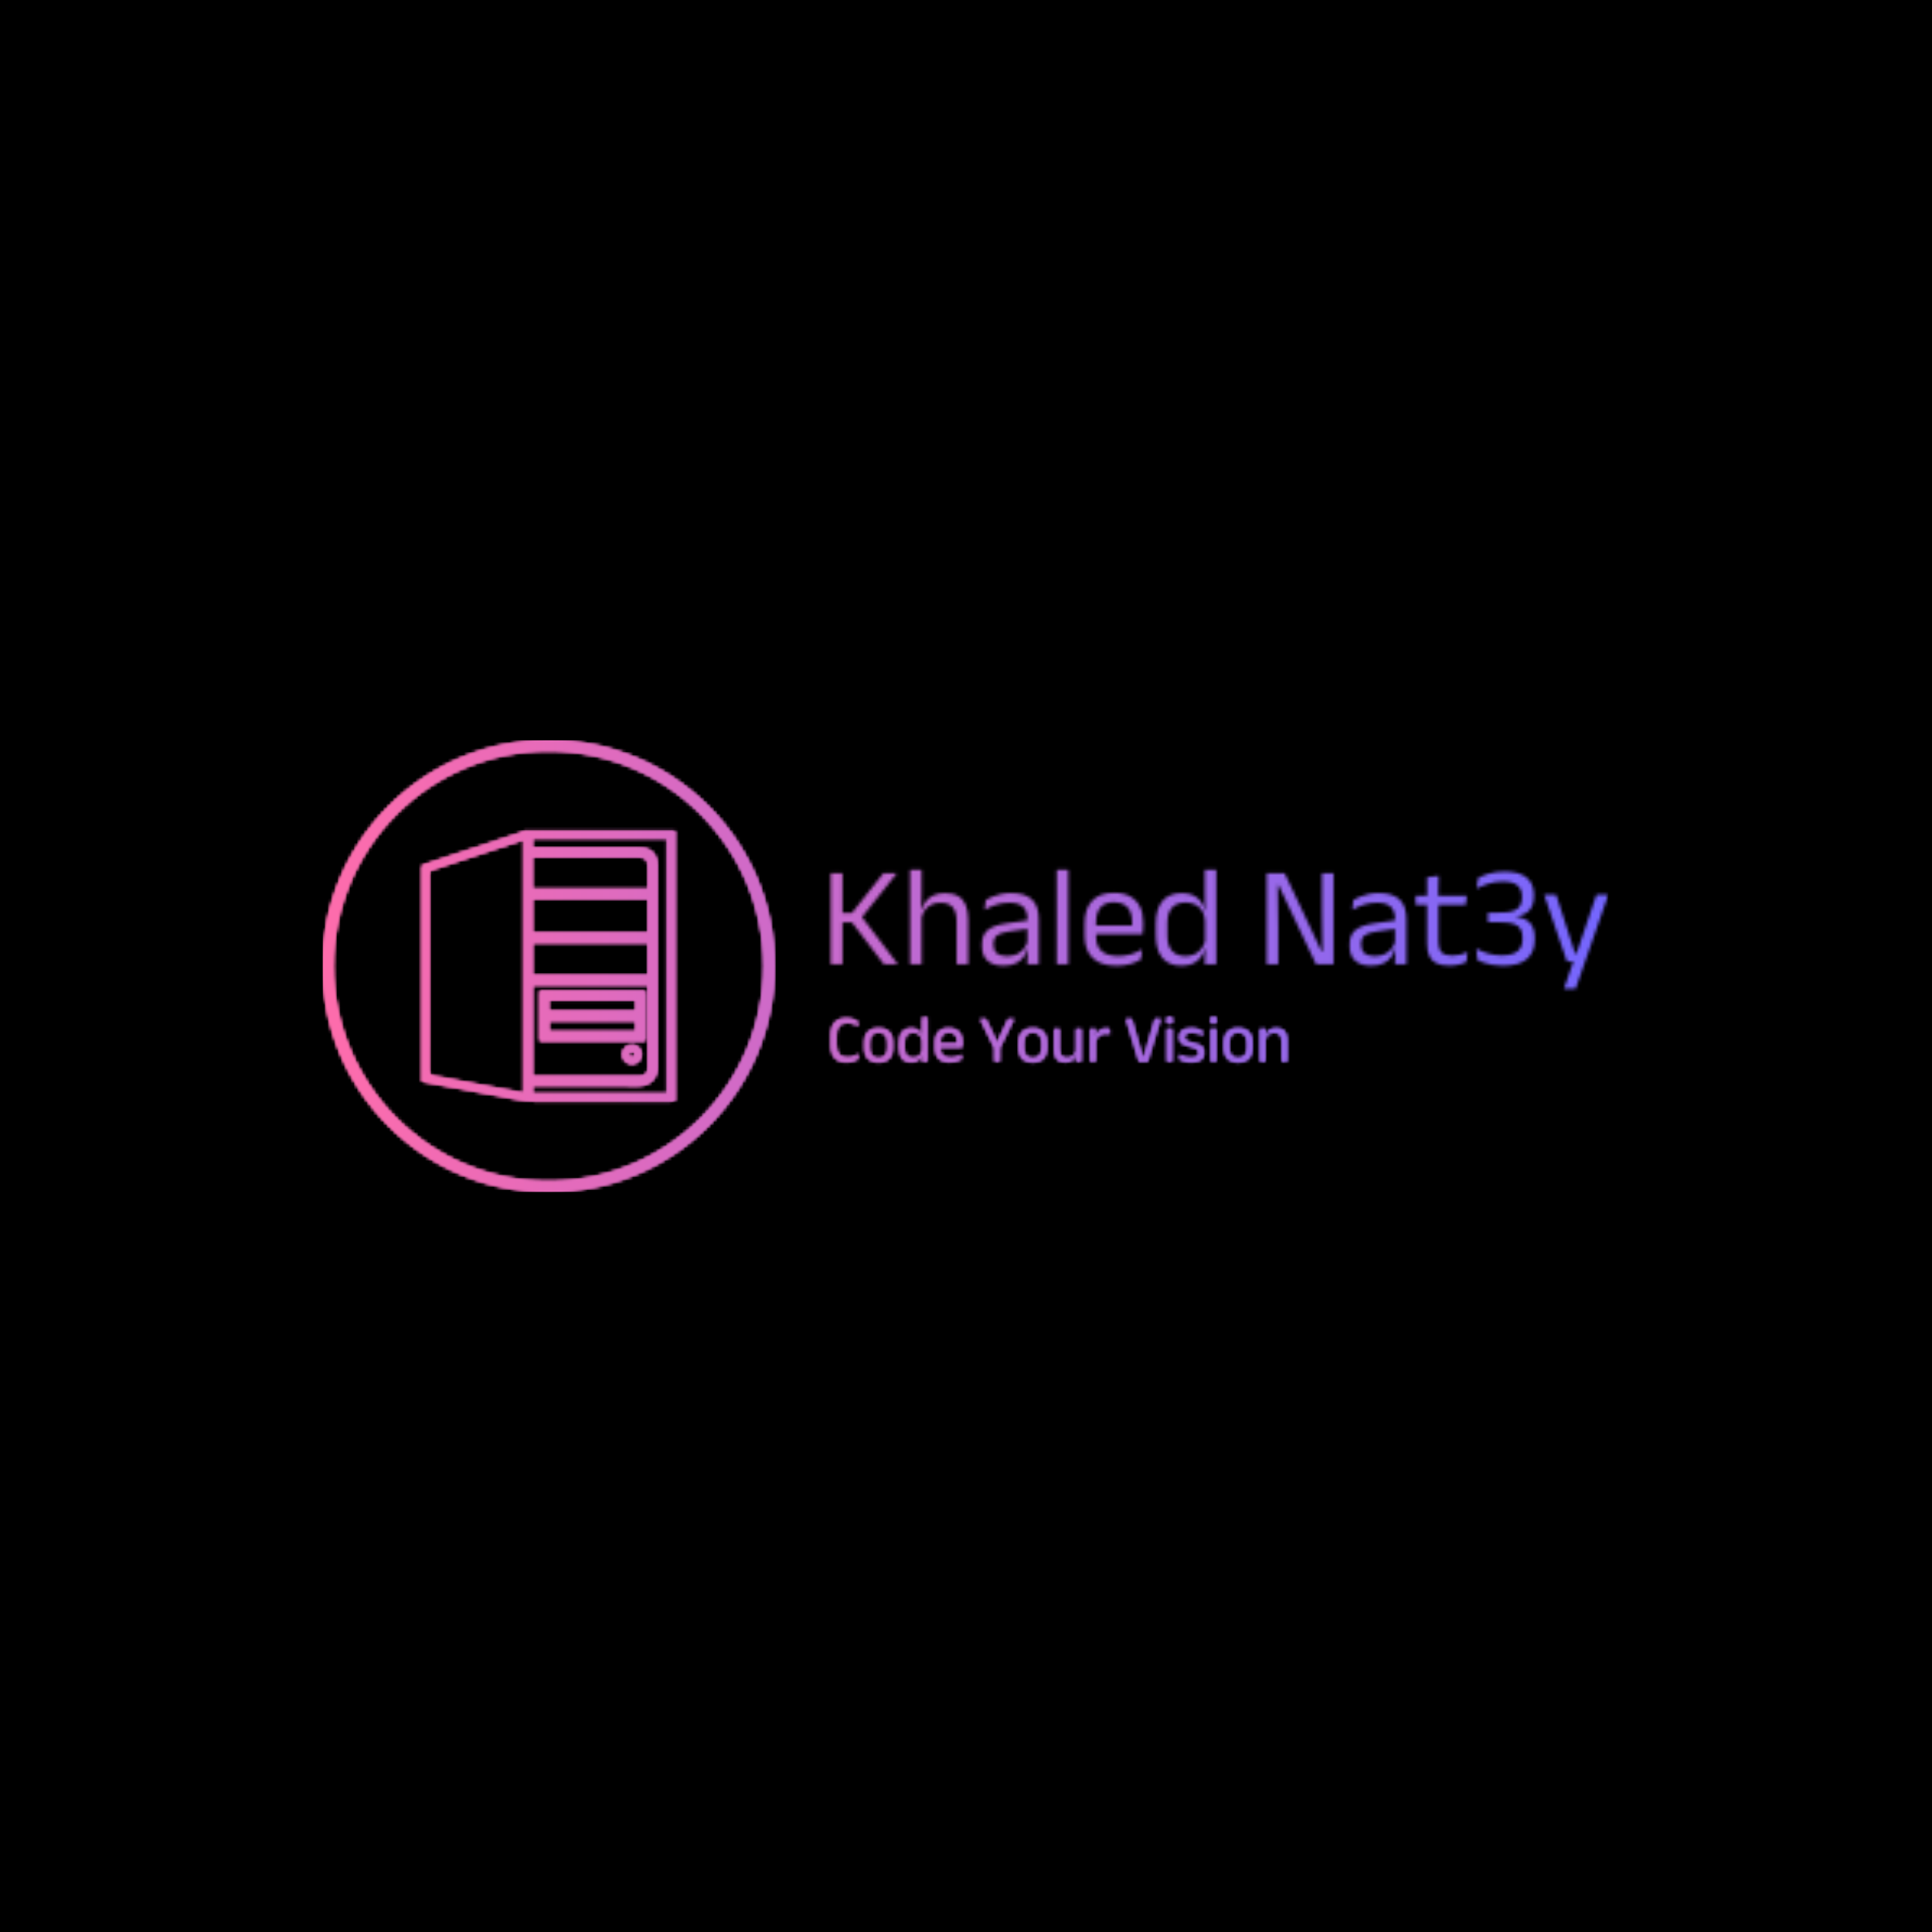 <svg xmlns="http://www.w3.org/2000/svg" version="1.1" xmlns:xlink="http://www.w3.org/1999/xlink" xmlns:svgjs="http://svgjs.dev/svgjs" width="1500" height="1500" viewBox="0 0 1500 1500"><rect width="1500" height="1500" fill="#000000"></rect><g transform="matrix(0.667,0,0,0.667,249.394,574.665)"><svg viewBox="0 0 396 139" data-background-color="#000000" preserveAspectRatio="xMidYMid meet" height="526" width="1500" xmlns="http://www.w3.org/2000/svg" xmlns:xlink="http://www.w3.org/1999/xlink"><g id="tight-bounds" transform="matrix(1,0,0,1,0.24,0)"><svg viewBox="0 0 395.52 138.999" height="138.999" width="395.52"><g><svg viewBox="0 0 653.861 229.789" height="138.999" width="395.52"><g transform="matrix(1,0,0,1,258.341,65.922)"><svg viewBox="0 0 395.52 97.945" height="97.945" width="395.52"><g id="textblocktransform"><svg viewBox="0 0 395.52 97.945" height="97.945" width="395.52" id="textblock"><g><svg viewBox="0 0 395.52 60.473" height="60.473" width="395.52"><g transform="matrix(1,0,0,1,0,0)"><svg width="395.52" viewBox="3.78 -33.13 272.87 41.73" height="60.473" data-palette-color="url(#d07f8f51-dd2f-4242-88a1-d55c83b85b78)"></svg></g></svg></g><g transform="matrix(1,0,0,1,0,74.749)"><svg viewBox="0 0 232.21 23.195" height="23.195" width="232.21"><g transform="matrix(1,0,0,1,0,0)"><svg width="232.21" viewBox="2.6 -33.48 341.34 34.11" height="23.195" data-palette-color="url(#17425d5b-46dc-4c5c-8ffb-c4c428fa8a35)"></svg></g></svg></g></svg></g></svg></g><g><svg viewBox="0 0 229.789 229.789" height="229.789" width="229.789"><g><svg></svg></g><g id="icon-0"><svg viewBox="0 0 229.789 229.789" height="229.789" width="229.789"><g></g><g transform="matrix(1,0,0,1,50.565,46.15)"><svg viewBox="0 0 128.659 137.489" height="137.489" width="128.659"><g><svg xmlns="http://www.w3.org/2000/svg" xmlns:xlink="http://www.w3.org/1999/xlink" version="1.1" x="0" y="0" viewBox="3.346 0 93.308 99.712" enable-background="new 0 0 100 100" xml:space="preserve" height="137.489" width="128.659" class="icon-dxe-0" data-fill-palette-color="accent" id="dxe-0"></svg></g></svg></g></svg></g></svg></g></svg></g><defs></defs><mask id="00486bd3-d8ab-4fae-888b-d4bce5ee0753"><g id="SvgjsG3242"><svg viewBox="0 0 395.52 138.999" height="138.999" width="395.52"><g><svg viewBox="0 0 653.861 229.789" height="138.999" width="395.52"><g transform="matrix(1,0,0,1,258.341,65.922)"><svg viewBox="0 0 395.52 97.945" height="97.945" width="395.52"><g id="SvgjsG3241"><svg viewBox="0 0 395.52 97.945" height="97.945" width="395.52" id="SvgjsSvg3240"><g><svg viewBox="0 0 395.52 60.473" height="60.473" width="395.52"><g transform="matrix(1,0,0,1,0,0)"><svg width="395.52" viewBox="3.78 -33.13 272.87 41.73" height="60.473" data-palette-color="url(#d07f8f51-dd2f-4242-88a1-d55c83b85b78)"><path d="M14.33-17.05L27.33 0 22.43 0 11.23-14.68 7.58-14.68 7.58-17.98 11.23-17.98 22.28-31.95 27-31.95 14.35-16.03 14.33-17.05ZM7.9-31.95L7.9 0 3.78 0 3.78-31.95 7.9-31.95ZM52-15.63L52 0 47.95 0 47.95-15.18Q47.95-17.15 47.41-18.57 46.87-20 45.66-20.79 44.45-21.58 42.35-21.58L42.35-21.58Q40.42-21.58 39.02-20.85 37.62-20.13 36.76-18.89 35.9-17.65 35.55-16.07L35.55-16.07 34.65-18.95 35.7-18.95Q36.07-20.6 37.07-21.96 38.07-23.33 39.76-24.14 41.45-24.95 43.87-24.95L43.87-24.95Q46.77-24.95 48.56-23.85 50.35-22.75 51.17-20.69 52-18.63 52-15.63L52-15.63ZM35.67-17.85L35.67 0 31.62 0 31.62-33.13 35.65-33.13 35.65-25.18 35.52-18.18 35.67-17.85ZM76.77-15.8L76.77 0 72.75 0 72.92-5.93 72.77-6.55 72.77-14.33 72.8-15.75Q72.8-18.73 71.28-20.15 69.77-21.58 66.5-21.58L66.5-21.58Q63.87-21.58 61.68-20.83 59.5-20.08 57.8-19.07L57.8-19.07 58.17-22.53Q59.12-23.1 60.43-23.66 61.75-24.23 63.43-24.6 65.12-24.98 67.15-24.98L67.15-24.98Q69.77-24.98 71.61-24.34 73.45-23.7 74.58-22.5 75.72-21.3 76.25-19.6 76.77-17.9 76.77-15.8L76.77-15.8ZM64.34 0.53L64.34 0.53Q60.72 0.53 58.78-1.24 56.85-3 56.85-6.28L56.85-6.28 56.85-7Q56.85-10.38 58.93-12.04 61.02-13.7 65.57-14.35L65.57-14.35 73.3-15.45 73.52-12.5 66.07-11.43Q63.27-11.03 62.07-10.06 60.87-9.1 60.87-7.23L60.87-7.23 60.87-6.83Q60.87-4.9 62.06-3.88 63.25-2.85 65.62-2.85L65.62-2.85Q67.72-2.85 69.22-3.58 70.72-4.3 71.65-5.53 72.57-6.75 72.9-8.25L72.9-8.25 73.52-5.5 72.75-5.5Q72.4-3.9 71.43-2.53 70.47-1.15 68.75-0.31 67.02 0.53 64.34 0.53ZM87.12-33.13L87.12 0 83.09 0 83.09-33.13 87.12-33.13ZM104.09 0.55L104.09 0.55Q98.52 0.55 95.69-2.18 92.87-4.9 92.87-9.98L92.87-9.98 92.87-14.33Q92.87-19.48 95.49-22.26 98.12-25.05 103.17-25.05L103.17-25.05Q106.57-25.05 108.84-23.79 111.12-22.53 112.27-20.2 113.42-17.88 113.42-14.65L113.42-14.65 113.42-13.75Q113.42-12.95 113.35-12.15 113.29-11.35 113.19-10.58L113.19-10.58 109.47-10.58Q109.52-11.78 109.53-12.85 109.54-13.93 109.54-14.83L109.54-14.83Q109.54-17.05 108.83-18.59 108.12-20.13 106.7-20.94 105.29-21.75 103.17-21.75L103.17-21.75Q100.02-21.75 98.44-19.93 96.87-18.1 96.87-14.7L96.87-14.7 96.87-12.38 96.89-11.88 96.89-9.55Q96.89-8.03 97.34-6.8 97.79-5.58 98.75-4.69 99.72-3.8 101.2-3.34 102.69-2.88 104.74-2.88L104.74-2.88Q107.12-2.88 109.17-3.5 111.22-4.13 113.02-5.2L113.02-5.2 112.64-1.7Q111.02-0.68 108.87-0.06 106.72 0.55 104.09 0.55ZM112.34-13.63L112.34-10.58 94.99-10.58 94.99-13.63 112.34-13.63ZM126.86 0.53L126.86 0.53Q122.46 0.53 120.16-2.2 117.86-4.93 117.86-10.15L117.86-10.15 117.86-14.18Q117.86-19.43 120.19-22.19 122.51-24.95 127.04-24.95L127.04-24.95Q129.29-24.95 130.94-24.19 132.59-23.43 133.61-22.05 134.64-20.68 134.99-18.8L134.99-18.8 136.31-18.8 135.11-15.08Q135.04-17.23 134.15-18.69 133.26-20.15 131.75-20.9 130.24-21.65 128.29-21.65L128.29-21.65Q125.19-21.65 123.55-19.85 121.91-18.05 121.91-14.55L121.91-14.55 121.91-9.9Q121.91-6.45 123.55-4.65 125.19-2.85 128.29-2.85L128.29-2.85Q130.14-2.85 131.56-3.56 132.99-4.28 133.93-5.54 134.86-6.8 135.21-8.4L135.21-8.4 136.21-5.5 135.01-5.5Q134.66-3.85 133.68-2.48 132.69-1.1 131.03-0.29 129.36 0.53 126.86 0.53ZM139.06-33.13L139.06 0 135.01 0 135.19-5.9 135.11-7.2 135.11-17.4 135.14-18.25 135.04-25.18 135.04-33.13 139.06-33.13ZM156.76 0L156.76-31.95 163.06-31.95 176.03-4.45 176.33-4.45 176.16-18.4 176.16-31.95 180.21-31.95 180.21 0 174.06 0 160.93-27.73 160.63-27.73 160.81-13.13 160.81 0 156.76 0ZM205.78-15.8L205.78 0 201.76 0 201.93-5.93 201.78-6.55 201.78-14.33 201.81-15.75Q201.81-18.73 200.29-20.15 198.78-21.58 195.51-21.58L195.51-21.58Q192.88-21.58 190.69-20.83 188.51-20.08 186.81-19.07L186.81-19.07 187.18-22.53Q188.13-23.1 189.44-23.66 190.76-24.23 192.44-24.6 194.13-24.98 196.16-24.98L196.16-24.98Q198.78-24.98 200.62-24.34 202.46-23.7 203.59-22.5 204.73-21.3 205.26-19.6 205.78-17.9 205.78-15.8L205.78-15.8ZM193.36 0.53L193.36 0.53Q189.73 0.53 187.79-1.24 185.86-3 185.86-6.28L185.86-6.28 185.86-7Q185.86-10.38 187.94-12.04 190.03-13.7 194.58-14.35L194.58-14.35 202.31-15.45 202.53-12.5 195.08-11.43Q192.28-11.03 191.08-10.06 189.88-9.1 189.88-7.23L189.88-7.23 189.88-6.83Q189.88-4.9 191.07-3.88 192.26-2.85 194.63-2.85L194.63-2.85Q196.73-2.85 198.23-3.58 199.73-4.3 200.66-5.53 201.58-6.75 201.91-8.25L201.91-8.25 202.53-5.5 201.76-5.5Q201.41-3.9 200.44-2.53 199.48-1.15 197.76-0.31 196.03 0.53 193.36 0.53ZM220.85 0.5L220.85 0.5Q218.03 0.5 216.3-0.35 214.58-1.2 213.8-2.93 213.03-4.65 213.03-7.23L213.03-7.23 213.03-22.63 217.03-22.63 217.03-7.7Q217.03-5.3 218.13-4.16 219.23-3.03 221.83-3.03L221.83-3.03Q223.3-3.03 224.67-3.35 226.03-3.68 227.23-4.28L227.23-4.28 226.85-0.8Q225.68-0.2 224.1 0.15 222.53 0.5 220.85 0.5ZM226.98-24.05L226.6-20.8 209.03-20.8 209.03-24.05 226.98-24.05ZM217.1-31.03L216.93-23.65 213.05-23.65 213.03-30.5 217.1-31.03ZM239.63 0.55L239.63 0.55Q237.6 0.55 235.89 0.24 234.18-0.08 232.88-0.54 231.58-1 230.73-1.43L230.73-1.43 230.33-5.48Q232-4.53 234.3-3.81 236.6-3.1 239.3-3.1L239.3-3.1Q241.9-3.1 243.49-3.78 245.08-4.45 245.8-5.7 246.53-6.95 246.53-8.72L246.53-8.72 246.53-9.33Q246.53-11.13 245.86-12.3 245.2-13.48 243.7-14.06 242.2-14.65 239.68-14.68L239.68-14.68 234.4-14.78 234.4-18.05 239.75-18.15Q242.18-18.2 243.63-18.82 245.08-19.45 245.7-20.59 246.33-21.73 246.33-23.3L246.33-23.3 246.33-23.73Q246.33-26.3 244.79-27.64 243.25-28.98 239.6-28.98L239.6-28.98Q236.88-28.98 234.55-28.24 232.23-27.5 230.5-26.55L230.5-26.55 230.88-30.18Q232.35-31.08 234.71-31.79 237.08-32.5 240.28-32.5L240.28-32.5Q245.55-32.5 248.04-30.35 250.53-28.2 250.53-24.35L250.53-24.35 250.53-23.8Q250.53-21.88 249.89-20.4 249.25-18.93 247.9-18.01 246.55-17.1 244.38-16.8L244.38-16.8 244.35-16.23 244.25-16.68Q247.73-16.18 249.26-14.39 250.8-12.6 250.8-9.38L250.8-9.38 250.8-8.47Q250.8-4.25 248.09-1.85 245.38 0.55 239.63 0.55ZM258.32-24.4L264.97-3.78 267.3-3.78 265.17-2.85 272.47-24.4 276.65-24.4 265.17 8.6 261.07 8.6 264.92-2.55 266.7-1 262.1-1 254.12-24.4 258.32-24.4Z" opacity="1" transform="matrix(1,0,0,1,0,0)" fill="white" class="wordmark-text-0" id="SvgjsPath3239"></path></svg></g></svg></g><g transform="matrix(1,0,0,1,0,74.749)"><svg viewBox="0 0 232.21 23.195" height="23.195" width="232.21"><g transform="matrix(1,0,0,1,0,0)"><svg width="232.21" viewBox="2.6 -33.48 341.34 34.11" height="23.195" data-palette-color="url(#17425d5b-46dc-4c5c-8ffb-c4c428fa8a35)"><path d="M14.45 0.58L14.45 0.58Q8.53 0.58 5.56-2.75 2.6-6.08 2.6-12.2L2.6-12.2 2.6-19.78Q2.6-25.9 5.55-29.21 8.5-32.52 14.4-32.52L14.4-32.52Q16.3-32.52 17.86-32.18 19.43-31.83 20.65-31.28 21.88-30.73 22.73-30.13L22.73-30.13 23.08-26.28Q21.6-27.33 19.61-28.11 17.63-28.9 14.95-28.9L14.95-28.9Q10.93-28.9 8.88-26.51 6.83-24.13 6.83-19.73L6.83-19.73 6.83-12.35Q6.83-7.98 8.9-5.56 10.98-3.15 15.1-3.15L15.1-3.15Q17.75-3.15 19.79-3.93 21.83-4.7 23.33-5.83L23.33-5.83 22.98-1.88Q22.13-1.28 20.88-0.7 19.63-0.13 18.01 0.23 16.4 0.58 14.45 0.58ZM38.37 0.63L38.37 0.63Q33.12 0.63 30.41-2.21 27.7-5.05 27.7-10.38L27.7-10.38 27.7-14.1Q27.7-19.4 30.42-22.23 33.15-25.05 38.37-25.05L38.37-25.05Q43.62-25.05 46.34-22.23 49.05-19.4 49.05-14.1L49.05-14.1 49.05-10.38Q49.05-5.05 46.34-2.21 43.62 0.63 38.37 0.63ZM38.37-2.68L38.37-2.68Q41.62-2.68 43.31-4.6 45-6.53 45-10.15L45-10.15 45-14.33Q45-17.93 43.31-19.84 41.62-21.75 38.37-21.75L38.37-21.75Q35.15-21.75 33.45-19.84 31.75-17.93 31.75-14.33L31.75-14.33 31.75-10.15Q31.75-6.53 33.45-4.6 35.15-2.68 38.37-2.68ZM62.72 0.53L62.72 0.53Q58.32 0.53 56.02-2.2 53.72-4.93 53.72-10.15L53.72-10.15 53.72-14.18Q53.72-19.43 56.05-22.19 58.37-24.95 62.9-24.95L62.9-24.95Q65.15-24.95 66.8-24.19 68.45-23.43 69.47-22.05 70.5-20.68 70.84-18.8L70.84-18.8 72.17-18.8 70.97-15.08Q70.9-17.23 70.01-18.69 69.12-20.15 67.61-20.9 66.09-21.65 64.15-21.65L64.15-21.65Q61.05-21.65 59.41-19.85 57.77-18.05 57.77-14.55L57.77-14.55 57.77-9.9Q57.77-6.45 59.41-4.65 61.05-2.85 64.15-2.85L64.15-2.85Q66-2.85 67.42-3.56 68.84-4.28 69.78-5.54 70.72-6.8 71.07-8.4L71.07-8.4 72.07-5.5 70.87-5.5Q70.52-3.85 69.53-2.48 68.55-1.1 66.88-0.29 65.22 0.53 62.72 0.53ZM74.92 0L70.87 0 71.05-5.9 70.97-7.2 70.97-17.4 71-18.25 70.9-25.18 70.9-33.13 74.92-33.13 74.92 0ZM91.77 0.55L91.77 0.55Q86.19 0.55 83.37-2.18 80.54-4.9 80.54-9.98L80.54-9.98 80.54-14.33Q80.54-19.48 83.17-22.26 85.79-25.05 90.84-25.05L90.84-25.05Q94.24-25.05 96.52-23.79 98.79-22.53 99.94-20.2 101.09-17.88 101.09-14.65L101.09-14.65 101.09-13.75Q101.09-12.95 101.03-12.15 100.97-11.35 100.87-10.58L100.87-10.58 97.14-10.58Q97.19-11.78 97.2-12.85 97.22-13.93 97.22-14.83L97.22-14.83Q97.22-17.05 96.5-18.59 95.79-20.13 94.38-20.94 92.97-21.75 90.84-21.75L90.84-21.75Q87.69-21.75 86.12-19.93 84.54-18.1 84.54-14.7L84.54-14.7 84.54-12.38 84.57-11.88 84.57-9.55Q84.57-8.03 85.02-6.8 85.47-5.58 86.43-4.69 87.39-3.8 88.88-3.34 90.37-2.88 92.42-2.88L92.42-2.88Q94.79-2.88 96.84-3.5 98.89-4.13 100.69-5.2L100.69-5.2 100.32-1.7Q98.69-0.68 96.54-0.06 94.39 0.55 91.77 0.55ZM100.02-10.58L82.67-10.58 82.67-13.63 100.02-13.63 100.02-10.58ZM128.79-9.6L125.21-9.6 114.24-31.95 118.61-31.95 124.49-19.73 126.84-14.43 127.16-14.43 129.51-19.73 135.36-31.95 139.76-31.95 128.79-9.6ZM129.04 0L124.96 0 124.96-13.48 129.04-13.48 129.04 0ZM153.69 0.63L153.69 0.63Q148.44 0.63 145.72-2.21 143.01-5.05 143.01-10.38L143.01-10.38 143.01-14.1Q143.01-19.4 145.74-22.23 148.46-25.05 153.69-25.05L153.69-25.05Q158.94-25.05 161.65-22.23 164.36-19.4 164.36-14.1L164.36-14.1 164.36-10.38Q164.36-5.05 161.65-2.21 158.94 0.63 153.69 0.63ZM153.69-2.68L153.69-2.68Q156.94-2.68 158.62-4.6 160.31-6.53 160.31-10.15L160.31-10.15 160.31-14.33Q160.31-17.93 158.62-19.84 156.94-21.75 153.69-21.75L153.69-21.75Q150.46-21.75 148.76-19.84 147.06-17.93 147.06-14.33L147.06-14.33 147.06-10.15Q147.06-6.53 148.76-4.6 150.46-2.68 153.69-2.68ZM169.68-24.4L173.71-24.4 173.71-9.22Q173.71-7.3 174.25-5.86 174.78-4.42 176.01-3.64 177.23-2.85 179.31-2.85L179.31-2.85Q181.26-2.85 182.66-3.56 184.06-4.28 184.94-5.53 185.83-6.78 186.16-8.35L186.16-8.35 186.88-5.48 186.01-5.48Q185.63-3.83 184.63-2.46 183.63-1.1 181.94-0.29 180.26 0.53 177.78 0.53L177.78 0.53Q174.91 0.53 173.12-0.56 171.33-1.65 170.51-3.74 169.68-5.83 169.68-8.78L169.68-8.78 169.68-24.4ZM185.98-24.4L190.03-24.4 190.03 0 185.98 0 186.16-5.85 185.98-6.1 185.98-24.4ZM200.48-14.93L200.48-14.93 199.56-18.05 200.56-18.1Q201.36-21.2 203.31-22.99 205.26-24.78 208.48-24.78L208.48-24.78Q209.28-24.78 209.92-24.65 210.56-24.53 211.06-24.35L211.06-24.35 211.31-20.43Q210.68-20.63 209.92-20.75 209.16-20.88 208.23-20.88L208.23-20.88Q205.48-20.88 203.44-19.35 201.41-17.82 200.48-14.93ZM200.68 0L196.63 0 196.63-24.4 200.58-24.4 200.38-17.2 200.68-16.9 200.68 0ZM239.65 0L233.03 0 223.3-31.95 227.65-31.95 236.03-3.15 236.63-3.15 245.03-31.95 249.35-31.95 239.65 0ZM258 0L253.95 0 253.95-24.4 258-24.4 258 0ZM255.97-28.4L255.97-28.4Q254.72-28.4 254.11-29.06 253.5-29.73 253.5-30.88L253.5-30.88 253.5-31Q253.5-32.18 254.11-32.83 254.72-33.48 255.97-33.48L255.97-33.48Q257.22-33.48 257.85-32.83 258.47-32.18 258.47-31L258.47-31 258.47-30.88Q258.47-29.7 257.85-29.05 257.22-28.4 255.97-28.4ZM272.32 0.55L272.32 0.55Q269.37 0.55 267.17-0.09 264.97-0.73 263.52-1.48L263.52-1.48 263.15-5.23Q264.97-4.28 267.16-3.58 269.35-2.88 272.12-2.88L272.12-2.88Q274.95-2.88 276.37-3.78 277.8-4.67 277.8-6.45L277.8-6.45 277.8-6.73Q277.8-7.88 277.26-8.63 276.72-9.38 275.32-9.95 273.92-10.53 271.35-11.1L271.35-11.1Q268.27-11.78 266.5-12.69 264.72-13.6 263.96-14.95 263.2-16.3 263.2-18.25L263.2-18.25 263.2-18.48Q263.2-21.68 265.42-23.33 267.65-24.98 272.12-24.98L272.12-24.98Q275-24.98 277.11-24.33 279.22-23.68 280.57-22.88L280.57-22.88 280.95-19.45Q279.32-20.4 277.22-21.03 275.12-21.65 272.5-21.65L272.5-21.65Q270.6-21.65 269.42-21.26 268.25-20.88 267.72-20.16 267.2-19.45 267.2-18.45L267.2-18.45 267.2-18.25Q267.2-17.15 267.72-16.39 268.25-15.63 269.61-15.06 270.97-14.5 273.4-13.98L273.4-13.98Q276.52-13.35 278.36-12.48 280.2-11.6 281-10.26 281.8-8.93 281.8-6.83L281.8-6.83 281.8-6.4Q281.8-2.95 279.4-1.2 277 0.55 272.32 0.55ZM290.87 0L286.82 0 286.82-24.4 290.87-24.4 290.87 0ZM288.84-28.4L288.84-28.4Q287.59-28.4 286.98-29.06 286.37-29.73 286.37-30.88L286.37-30.88 286.37-31Q286.37-32.18 286.98-32.83 287.59-33.48 288.84-33.48L288.84-33.48Q290.09-33.48 290.72-32.83 291.34-32.18 291.34-31L291.34-31 291.34-30.88Q291.34-29.7 290.72-29.05 290.09-28.4 288.84-28.4ZM307.27 0.63L307.27 0.63Q302.02 0.63 299.3-2.21 296.59-5.05 296.59-10.38L296.59-10.38 296.59-14.1Q296.59-19.4 299.32-22.23 302.04-25.05 307.27-25.05L307.27-25.05Q312.52-25.05 315.23-22.23 317.94-19.4 317.94-14.1L317.94-14.1 317.94-10.38Q317.94-5.05 315.23-2.21 312.52 0.63 307.27 0.63ZM307.27-2.68L307.27-2.68Q310.52-2.68 312.2-4.6 313.89-6.53 313.89-10.15L313.89-10.15 313.89-14.33Q313.89-17.93 312.2-19.84 310.52-21.75 307.27-21.75L307.27-21.75Q304.04-21.75 302.34-19.84 300.64-17.93 300.64-14.33L300.64-14.33 300.64-10.15Q300.64-6.53 302.34-4.6 304.04-2.68 307.27-2.68ZM343.94 0L339.89 0 339.89-15.18Q339.89-17.15 339.35-18.57 338.81-20 337.6-20.79 336.39-21.58 334.29-21.58L334.29-21.58Q332.36-21.58 330.95-20.85 329.54-20.13 328.66-18.89 327.79-17.65 327.44-16.07L327.44-16.07 326.71-18.95 327.59-18.95Q327.99-20.6 328.99-21.96 329.99-23.33 331.68-24.14 333.36-24.95 335.81-24.95L335.81-24.95Q338.71-24.95 340.5-23.85 342.29-22.75 343.11-20.69 343.94-18.63 343.94-15.63L343.94-15.63 343.94 0ZM327.61 0L323.56 0 323.56-24.4 327.61-24.4 327.44-18.55 327.61-18.32 327.61 0Z" opacity="1" transform="matrix(1,0,0,1,0,0)" fill="black" class="slogan-text-1" id="SvgjsPath3238"></path></svg></g></svg></g></svg></g></svg></g><g><svg viewBox="0 0 229.789 229.789" height="229.789" width="229.789"><g><svg></svg></g><g id="SvgjsG3237"><svg viewBox="0 0 229.789 229.789" height="229.789" width="229.789"><g><path d="M0 114.894c0-63.454 51.44-114.894 114.894-114.894 63.454 0 114.894 51.44 114.895 114.894 0 63.454-51.44 114.894-114.895 114.895-63.454 0-114.894-51.44-114.894-114.895zM114.894 224.335c60.443 0 109.441-48.998 109.441-109.441 0-60.443-48.998-109.441-109.441-109.44-60.443 0-109.441 48.998-109.44 109.44 0 60.443 48.998 109.441 109.44 109.441z" fill="black" stroke="transparent"></path></g><g transform="matrix(1,0,0,1,50.565,46.15)"><svg viewBox="0 0 128.659 137.489" height="137.489" width="128.659"><g><svg xmlns="http://www.w3.org/2000/svg" xmlns:xlink="http://www.w3.org/1999/xlink" version="1.1" x="0" y="0" viewBox="3.346 0 93.308 99.712" enable-background="new 0 0 100 100" xml:space="preserve" height="137.489" width="128.659" class="icon-dxe-0" data-fill-palette-color="accent" id="SvgjsSvg3236"><path fill-rule="evenodd" clip-rule="evenodd" d="M3.346 92.371V12.794C3.63 12.674 3.907 12.535 4.199 12.438 16.06 8.516 27.921 4.6 39.779 0.669 40.245 0.515 40.665 0.226 41.106 0H96.654V99.55C95.933 99.602 95.211 99.699 94.49 99.699 78.004 99.708 61.517 99.731 45.031 99.678 42.924 99.672 40.789 99.418 38.713 99.033 26.916 96.854 15.133 94.601 3.346 92.371M40.812 96.723V3.316C40.363 3.404 40.049 3.431 39.757 3.527 28.864 7.123 17.98 10.744 7.074 14.296 5.964 14.658 5.995 15.336 5.995 16.191 6.004 25.24 6.001 34.29 6.001 43.337 6.001 58.262 6.033 73.188 5.956 88.111 5.948 89.793 6.493 90.322 8.052 90.531 10.519 90.862 12.955 91.421 15.403 91.886 23.814 93.487 32.227 95.09 40.812 96.723M43.998 6.189H45.908C58.386 6.189 70.864 6.183 83.343 6.191 87.722 6.194 90.101 8.577 90.101 12.916 90.101 37.612 90.04 62.309 90.162 87.003 90.183 91.198 87.215 94.024 83.226 93.98 70.749 93.845 58.271 93.93 45.792 93.93H43.99V96.931H93.692V2.743H43.998zM44.027 56.861V90.439C44.34 90.464 44.543 90.495 44.746 90.495 57.689 90.497 70.633 90.504 83.576 90.493 85.705 90.491 86.664 89.469 86.666 87.281 86.67 77.56 86.668 67.842 86.664 58.12 86.664 57.72 86.623 57.32 86.598 56.861zM86.621 25.07H44.013V37.591H86.621zM86.615 41.253H44.021V53.257H86.615zM43.966 21.425H86.668V13.392C86.668 10.396 85.902 9.623 82.9 9.622 70.486 9.62 58.07 9.621 45.655 9.621H43.967z" fill="black"></path><path fill-rule="evenodd" clip-rule="evenodd" d="M85.674 59.053V77.458H46.71V59.053zM50.067 66.411H82.205V62.47H50.067zM82.238 70.042H50.11V73.998H82.238z" fill="black"></path><path d="M80.768 85.92A3.493 3.493 0 0 1 77.276 82.431 3.494 3.494 0 0 1 80.768 78.941 3.493 3.493 0 0 1 84.258 82.431 3.494 3.494 0 0 1 80.768 85.92M80.768 81.31A1.12 1.12 0 1 0 80.767 83.547 1.12 1.12 0 0 0 80.768 81.31" fill="black"></path></svg></g></svg></g></svg></g></svg></g></svg></g><defs><mask></mask></defs></svg><rect width="395.52" height="138.999" fill="black" stroke="none" visibility="hidden"></rect></g></mask><linearGradient x1="0" x2="1" y1="0.548" y2="0.55" id="d07f8f51-dd2f-4242-88a1-d55c83b85b78"><stop stop-color="#ff6cab" offset="0"></stop><stop stop-color="#7366ff" offset="1"></stop></linearGradient><rect width="395.52" height="138.999" fill="url(#d07f8f51-dd2f-4242-88a1-d55c83b85b78)" mask="url(#00486bd3-d8ab-4fae-888b-d4bce5ee0753)" data-fill-palette-color="primary"></rect><mask id="4925ac61-0644-4ae3-8bff-1ed9ec82da53"><g id="SvgjsG3255"><svg viewBox="0 0 395.52 138.999" height="138.999" width="395.52"><g><svg viewBox="0 0 653.861 229.789" height="138.999" width="395.52"><g transform="matrix(1,0,0,1,258.341,65.922)"><svg viewBox="0 0 395.52 97.945" height="97.945" width="395.52"><g id="SvgjsG3254"><svg viewBox="0 0 395.52 97.945" height="97.945" width="395.52" id="SvgjsSvg3253"><g><svg viewBox="0 0 395.52 60.473" height="60.473" width="395.52"><g transform="matrix(1,0,0,1,0,0)"><svg width="395.52" viewBox="3.78 -33.13 272.87 41.73" height="60.473" data-palette-color="url(#d07f8f51-dd2f-4242-88a1-d55c83b85b78)"></svg></g></svg></g><g transform="matrix(1,0,0,1,0,74.749)"><svg viewBox="0 0 232.21 23.195" height="23.195" width="232.21"><g transform="matrix(1,0,0,1,0,0)"><svg width="232.21" viewBox="2.6 -33.48 341.34 34.11" height="23.195" data-palette-color="url(#17425d5b-46dc-4c5c-8ffb-c4c428fa8a35)"><path d="M14.45 0.58L14.45 0.58Q8.53 0.58 5.56-2.75 2.6-6.08 2.6-12.2L2.6-12.2 2.6-19.78Q2.6-25.9 5.55-29.21 8.5-32.52 14.4-32.52L14.4-32.52Q16.3-32.52 17.86-32.18 19.43-31.83 20.65-31.28 21.88-30.73 22.73-30.13L22.73-30.13 23.08-26.28Q21.6-27.33 19.61-28.11 17.63-28.9 14.95-28.9L14.95-28.9Q10.93-28.9 8.88-26.51 6.83-24.13 6.83-19.73L6.83-19.73 6.83-12.35Q6.83-7.98 8.9-5.56 10.98-3.15 15.1-3.15L15.1-3.15Q17.75-3.15 19.79-3.93 21.83-4.7 23.33-5.83L23.33-5.83 22.98-1.88Q22.13-1.28 20.88-0.7 19.63-0.13 18.01 0.23 16.4 0.58 14.45 0.58ZM38.37 0.63L38.37 0.63Q33.12 0.63 30.41-2.21 27.7-5.05 27.7-10.38L27.7-10.38 27.7-14.1Q27.7-19.4 30.42-22.23 33.15-25.05 38.37-25.05L38.37-25.05Q43.62-25.05 46.34-22.23 49.05-19.4 49.05-14.1L49.05-14.1 49.05-10.38Q49.05-5.05 46.34-2.21 43.62 0.63 38.37 0.63ZM38.37-2.68L38.37-2.68Q41.62-2.68 43.31-4.6 45-6.53 45-10.15L45-10.15 45-14.33Q45-17.93 43.31-19.84 41.62-21.75 38.37-21.75L38.37-21.75Q35.15-21.75 33.45-19.84 31.75-17.93 31.75-14.33L31.75-14.33 31.75-10.15Q31.75-6.53 33.45-4.6 35.15-2.68 38.37-2.68ZM62.72 0.53L62.72 0.53Q58.32 0.53 56.02-2.2 53.72-4.93 53.72-10.15L53.72-10.15 53.72-14.18Q53.72-19.43 56.05-22.19 58.37-24.95 62.9-24.95L62.9-24.95Q65.15-24.95 66.8-24.19 68.45-23.43 69.47-22.05 70.5-20.68 70.84-18.8L70.84-18.8 72.17-18.8 70.97-15.08Q70.9-17.23 70.01-18.69 69.12-20.15 67.61-20.9 66.09-21.65 64.15-21.65L64.15-21.65Q61.05-21.65 59.41-19.85 57.77-18.05 57.77-14.55L57.77-14.55 57.77-9.9Q57.77-6.45 59.41-4.65 61.05-2.85 64.15-2.85L64.15-2.85Q66-2.85 67.42-3.56 68.84-4.28 69.78-5.54 70.72-6.8 71.07-8.4L71.07-8.4 72.07-5.5 70.87-5.5Q70.52-3.85 69.53-2.48 68.55-1.1 66.88-0.29 65.22 0.53 62.72 0.53ZM74.92 0L70.87 0 71.05-5.9 70.97-7.2 70.97-17.4 71-18.25 70.9-25.18 70.9-33.13 74.92-33.13 74.92 0ZM91.77 0.55L91.77 0.55Q86.19 0.55 83.37-2.18 80.54-4.9 80.54-9.98L80.54-9.98 80.54-14.33Q80.54-19.48 83.17-22.26 85.79-25.05 90.84-25.05L90.84-25.05Q94.24-25.05 96.52-23.79 98.79-22.53 99.94-20.2 101.09-17.88 101.09-14.65L101.09-14.65 101.09-13.75Q101.09-12.95 101.03-12.15 100.97-11.35 100.87-10.58L100.87-10.58 97.14-10.58Q97.19-11.78 97.2-12.85 97.22-13.93 97.22-14.83L97.22-14.83Q97.22-17.05 96.5-18.59 95.79-20.13 94.38-20.94 92.97-21.75 90.84-21.75L90.84-21.75Q87.69-21.75 86.12-19.93 84.54-18.1 84.54-14.7L84.54-14.7 84.54-12.38 84.57-11.88 84.57-9.55Q84.57-8.03 85.02-6.8 85.47-5.58 86.43-4.69 87.39-3.8 88.88-3.34 90.37-2.88 92.42-2.88L92.42-2.88Q94.79-2.88 96.84-3.5 98.89-4.13 100.69-5.2L100.69-5.2 100.32-1.7Q98.69-0.68 96.54-0.06 94.39 0.55 91.77 0.55ZM100.02-10.58L82.67-10.58 82.67-13.63 100.02-13.63 100.02-10.58ZM128.79-9.6L125.21-9.6 114.24-31.95 118.61-31.95 124.49-19.73 126.84-14.43 127.16-14.43 129.51-19.73 135.36-31.95 139.76-31.95 128.79-9.6ZM129.04 0L124.96 0 124.96-13.48 129.04-13.48 129.04 0ZM153.69 0.63L153.69 0.63Q148.44 0.63 145.72-2.21 143.01-5.05 143.01-10.38L143.01-10.38 143.01-14.1Q143.01-19.4 145.74-22.23 148.46-25.05 153.69-25.05L153.69-25.05Q158.94-25.05 161.65-22.23 164.36-19.4 164.36-14.1L164.36-14.1 164.36-10.38Q164.36-5.05 161.65-2.21 158.94 0.63 153.69 0.63ZM153.69-2.68L153.69-2.68Q156.94-2.68 158.62-4.6 160.31-6.53 160.31-10.15L160.31-10.15 160.31-14.33Q160.31-17.93 158.62-19.84 156.94-21.75 153.69-21.75L153.69-21.75Q150.46-21.75 148.76-19.84 147.06-17.93 147.06-14.33L147.06-14.33 147.06-10.15Q147.06-6.53 148.76-4.6 150.46-2.68 153.69-2.68ZM169.68-24.4L173.71-24.4 173.71-9.22Q173.71-7.3 174.25-5.86 174.78-4.42 176.01-3.64 177.23-2.85 179.31-2.85L179.31-2.85Q181.26-2.85 182.66-3.56 184.06-4.28 184.94-5.53 185.83-6.78 186.16-8.35L186.16-8.35 186.88-5.48 186.01-5.48Q185.63-3.83 184.63-2.46 183.63-1.1 181.94-0.29 180.26 0.53 177.78 0.53L177.78 0.53Q174.91 0.53 173.12-0.56 171.33-1.65 170.51-3.74 169.68-5.83 169.68-8.78L169.68-8.78 169.68-24.4ZM185.98-24.4L190.03-24.4 190.03 0 185.98 0 186.16-5.85 185.98-6.1 185.98-24.4ZM200.48-14.93L200.48-14.93 199.56-18.05 200.56-18.1Q201.36-21.2 203.31-22.99 205.26-24.78 208.48-24.78L208.48-24.78Q209.28-24.78 209.92-24.65 210.56-24.53 211.06-24.35L211.06-24.35 211.31-20.43Q210.68-20.63 209.92-20.75 209.16-20.88 208.23-20.88L208.23-20.88Q205.48-20.88 203.44-19.35 201.41-17.82 200.48-14.93ZM200.68 0L196.63 0 196.63-24.4 200.58-24.4 200.38-17.2 200.68-16.9 200.68 0ZM239.65 0L233.03 0 223.3-31.95 227.65-31.95 236.03-3.15 236.63-3.15 245.03-31.95 249.35-31.95 239.65 0ZM258 0L253.95 0 253.95-24.4 258-24.4 258 0ZM255.97-28.4L255.97-28.4Q254.72-28.4 254.11-29.06 253.5-29.73 253.5-30.88L253.5-30.88 253.5-31Q253.5-32.18 254.11-32.83 254.72-33.48 255.97-33.48L255.97-33.48Q257.22-33.48 257.85-32.83 258.47-32.18 258.47-31L258.47-31 258.47-30.88Q258.47-29.7 257.85-29.05 257.22-28.4 255.97-28.4ZM272.32 0.55L272.32 0.55Q269.37 0.55 267.17-0.09 264.97-0.73 263.52-1.48L263.52-1.48 263.15-5.23Q264.97-4.28 267.16-3.58 269.35-2.88 272.12-2.88L272.12-2.88Q274.95-2.88 276.37-3.78 277.8-4.67 277.8-6.45L277.8-6.45 277.8-6.73Q277.8-7.88 277.26-8.63 276.72-9.38 275.32-9.95 273.92-10.53 271.35-11.1L271.35-11.1Q268.27-11.78 266.5-12.69 264.72-13.6 263.96-14.95 263.2-16.3 263.2-18.25L263.2-18.25 263.2-18.48Q263.2-21.68 265.42-23.33 267.65-24.98 272.12-24.98L272.12-24.98Q275-24.98 277.11-24.33 279.22-23.68 280.57-22.88L280.57-22.88 280.95-19.45Q279.32-20.4 277.22-21.03 275.12-21.65 272.5-21.65L272.5-21.65Q270.6-21.65 269.42-21.26 268.25-20.88 267.72-20.16 267.2-19.45 267.2-18.45L267.2-18.45 267.2-18.25Q267.2-17.15 267.72-16.39 268.25-15.63 269.61-15.06 270.97-14.5 273.4-13.98L273.4-13.98Q276.52-13.35 278.36-12.48 280.2-11.6 281-10.26 281.8-8.93 281.8-6.83L281.8-6.83 281.8-6.4Q281.8-2.95 279.4-1.2 277 0.55 272.32 0.55ZM290.87 0L286.82 0 286.82-24.4 290.87-24.4 290.87 0ZM288.84-28.4L288.84-28.4Q287.59-28.4 286.98-29.06 286.37-29.73 286.37-30.88L286.37-30.88 286.37-31Q286.37-32.18 286.98-32.83 287.59-33.48 288.84-33.48L288.84-33.48Q290.09-33.48 290.72-32.83 291.34-32.18 291.34-31L291.34-31 291.34-30.88Q291.34-29.7 290.72-29.05 290.09-28.4 288.84-28.4ZM307.27 0.63L307.27 0.63Q302.02 0.63 299.3-2.21 296.59-5.05 296.59-10.38L296.59-10.38 296.59-14.1Q296.59-19.4 299.32-22.23 302.04-25.05 307.27-25.05L307.27-25.05Q312.52-25.05 315.23-22.23 317.94-19.4 317.94-14.1L317.94-14.1 317.94-10.38Q317.94-5.05 315.23-2.21 312.52 0.63 307.27 0.63ZM307.27-2.68L307.27-2.68Q310.52-2.68 312.2-4.6 313.89-6.53 313.89-10.15L313.89-10.15 313.89-14.33Q313.89-17.93 312.2-19.84 310.52-21.75 307.27-21.75L307.27-21.75Q304.04-21.75 302.34-19.84 300.64-17.93 300.64-14.33L300.64-14.33 300.64-10.15Q300.64-6.53 302.34-4.6 304.04-2.68 307.27-2.68ZM343.94 0L339.89 0 339.89-15.18Q339.89-17.15 339.35-18.57 338.81-20 337.6-20.79 336.39-21.58 334.29-21.58L334.29-21.58Q332.36-21.58 330.95-20.85 329.54-20.13 328.66-18.89 327.79-17.65 327.44-16.07L327.44-16.07 326.71-18.95 327.59-18.95Q327.99-20.6 328.99-21.96 329.99-23.33 331.68-24.14 333.36-24.95 335.81-24.95L335.81-24.95Q338.71-24.95 340.5-23.85 342.29-22.75 343.11-20.69 343.94-18.63 343.94-15.63L343.94-15.63 343.94 0ZM327.61 0L323.56 0 323.56-24.4 327.61-24.4 327.44-18.55 327.61-18.32 327.61 0Z" opacity="1" transform="matrix(1,0,0,1,0,0)" fill="white" class="slogan-text-1" id="SvgjsPath3252"></path></svg></g></svg></g></svg></g></svg></g><g><svg viewBox="0 0 229.789 229.789" height="229.789" width="229.789"><g><svg></svg></g><g id="SvgjsG3251"><svg viewBox="0 0 229.789 229.789" height="229.789" width="229.789"><g><path d="M0 114.894c0-63.454 51.44-114.894 114.894-114.894 63.454 0 114.894 51.44 114.895 114.894 0 63.454-51.44 114.894-114.895 114.895-63.454 0-114.894-51.44-114.894-114.895zM114.894 224.335c60.443 0 109.441-48.998 109.441-109.441 0-60.443-48.998-109.441-109.441-109.44-60.443 0-109.441 48.998-109.44 109.44 0 60.443 48.998 109.441 109.44 109.441z" fill="black" stroke="transparent"></path></g><g transform="matrix(1,0,0,1,50.565,46.15)"><svg viewBox="0 0 128.659 137.489" height="137.489" width="128.659"><g><svg xmlns="http://www.w3.org/2000/svg" xmlns:xlink="http://www.w3.org/1999/xlink" version="1.1" x="0" y="0" viewBox="3.346 0 93.308 99.712" enable-background="new 0 0 100 100" xml:space="preserve" height="137.489" width="128.659" class="icon-dxe-0" data-fill-palette-color="accent" id="SvgjsSvg3250"><path fill-rule="evenodd" clip-rule="evenodd" d="M3.346 92.371V12.794C3.63 12.674 3.907 12.535 4.199 12.438 16.06 8.516 27.921 4.6 39.779 0.669 40.245 0.515 40.665 0.226 41.106 0H96.654V99.55C95.933 99.602 95.211 99.699 94.49 99.699 78.004 99.708 61.517 99.731 45.031 99.678 42.924 99.672 40.789 99.418 38.713 99.033 26.916 96.854 15.133 94.601 3.346 92.371M40.812 96.723V3.316C40.363 3.404 40.049 3.431 39.757 3.527 28.864 7.123 17.98 10.744 7.074 14.296 5.964 14.658 5.995 15.336 5.995 16.191 6.004 25.24 6.001 34.29 6.001 43.337 6.001 58.262 6.033 73.188 5.956 88.111 5.948 89.793 6.493 90.322 8.052 90.531 10.519 90.862 12.955 91.421 15.403 91.886 23.814 93.487 32.227 95.09 40.812 96.723M43.998 6.189H45.908C58.386 6.189 70.864 6.183 83.343 6.191 87.722 6.194 90.101 8.577 90.101 12.916 90.101 37.612 90.04 62.309 90.162 87.003 90.183 91.198 87.215 94.024 83.226 93.98 70.749 93.845 58.271 93.93 45.792 93.93H43.99V96.931H93.692V2.743H43.998zM44.027 56.861V90.439C44.34 90.464 44.543 90.495 44.746 90.495 57.689 90.497 70.633 90.504 83.576 90.493 85.705 90.491 86.664 89.469 86.666 87.281 86.67 77.56 86.668 67.842 86.664 58.12 86.664 57.72 86.623 57.32 86.598 56.861zM86.621 25.07H44.013V37.591H86.621zM86.615 41.253H44.021V53.257H86.615zM43.966 21.425H86.668V13.392C86.668 10.396 85.902 9.623 82.9 9.622 70.486 9.62 58.07 9.621 45.655 9.621H43.967z" fill="black"></path><path fill-rule="evenodd" clip-rule="evenodd" d="M85.674 59.053V77.458H46.71V59.053zM50.067 66.411H82.205V62.47H50.067zM82.238 70.042H50.11V73.998H82.238z" fill="black"></path><path d="M80.768 85.92A3.493 3.493 0 0 1 77.276 82.431 3.494 3.494 0 0 1 80.768 78.941 3.493 3.493 0 0 1 84.258 82.431 3.494 3.494 0 0 1 80.768 85.92M80.768 81.31A1.12 1.12 0 1 0 80.767 83.547 1.12 1.12 0 0 0 80.768 81.31" fill="black"></path></svg></g></svg></g></svg></g></svg></g></svg></g><defs><mask></mask></defs><mask><g id="SvgjsG3249"><svg viewBox="0 0 395.52 138.999" height="138.999" width="395.52"><g><svg viewBox="0 0 653.861 229.789" height="138.999" width="395.52"><g transform="matrix(1,0,0,1,258.341,65.922)"><svg viewBox="0 0 395.52 97.945" height="97.945" width="395.52"><g id="SvgjsG3248"><svg viewBox="0 0 395.52 97.945" height="97.945" width="395.52" id="SvgjsSvg3247"><g><svg viewBox="0 0 395.52 60.473" height="60.473" width="395.52"><g transform="matrix(1,0,0,1,0,0)"><svg width="395.52" viewBox="3.78 -33.13 272.87 41.73" height="60.473" data-palette-color="url(#d07f8f51-dd2f-4242-88a1-d55c83b85b78)"><path d="M14.33-17.05L27.33 0 22.43 0 11.23-14.68 7.58-14.68 7.58-17.98 11.23-17.98 22.28-31.95 27-31.95 14.35-16.03 14.33-17.05ZM7.9-31.95L7.9 0 3.78 0 3.78-31.95 7.9-31.95ZM52-15.63L52 0 47.95 0 47.95-15.18Q47.95-17.15 47.41-18.57 46.87-20 45.66-20.79 44.45-21.58 42.35-21.58L42.35-21.58Q40.42-21.58 39.02-20.85 37.62-20.13 36.76-18.89 35.9-17.65 35.55-16.07L35.55-16.07 34.65-18.95 35.7-18.95Q36.07-20.6 37.07-21.96 38.07-23.33 39.76-24.14 41.45-24.95 43.87-24.95L43.87-24.95Q46.77-24.95 48.56-23.85 50.35-22.75 51.17-20.69 52-18.63 52-15.63L52-15.63ZM35.67-17.85L35.67 0 31.62 0 31.62-33.13 35.65-33.13 35.65-25.18 35.52-18.18 35.67-17.85ZM76.77-15.8L76.77 0 72.75 0 72.92-5.93 72.77-6.55 72.77-14.33 72.8-15.75Q72.8-18.73 71.28-20.15 69.77-21.58 66.5-21.58L66.5-21.58Q63.87-21.58 61.68-20.83 59.5-20.08 57.8-19.07L57.8-19.07 58.17-22.53Q59.12-23.1 60.43-23.66 61.75-24.23 63.43-24.6 65.12-24.98 67.15-24.98L67.15-24.98Q69.77-24.98 71.61-24.34 73.45-23.7 74.58-22.5 75.72-21.3 76.25-19.6 76.77-17.9 76.77-15.8L76.77-15.8ZM64.34 0.53L64.34 0.53Q60.72 0.53 58.78-1.24 56.85-3 56.85-6.28L56.85-6.28 56.85-7Q56.85-10.38 58.93-12.04 61.02-13.7 65.57-14.35L65.57-14.35 73.3-15.45 73.52-12.5 66.07-11.43Q63.27-11.03 62.07-10.06 60.87-9.1 60.87-7.23L60.87-7.23 60.87-6.83Q60.87-4.9 62.06-3.88 63.25-2.85 65.62-2.85L65.62-2.85Q67.72-2.85 69.22-3.58 70.72-4.3 71.65-5.53 72.57-6.75 72.9-8.25L72.9-8.25 73.52-5.5 72.75-5.5Q72.4-3.9 71.43-2.53 70.47-1.15 68.75-0.31 67.02 0.53 64.34 0.53ZM87.12-33.13L87.12 0 83.09 0 83.09-33.13 87.12-33.13ZM104.09 0.55L104.09 0.55Q98.52 0.55 95.69-2.18 92.87-4.9 92.87-9.98L92.87-9.98 92.87-14.33Q92.87-19.48 95.49-22.26 98.12-25.05 103.17-25.05L103.17-25.05Q106.57-25.05 108.84-23.79 111.12-22.53 112.27-20.2 113.42-17.88 113.42-14.65L113.42-14.65 113.42-13.75Q113.42-12.95 113.35-12.15 113.29-11.35 113.19-10.58L113.19-10.58 109.47-10.58Q109.52-11.78 109.53-12.85 109.54-13.93 109.54-14.83L109.54-14.83Q109.54-17.05 108.83-18.59 108.12-20.13 106.7-20.94 105.29-21.75 103.17-21.75L103.17-21.75Q100.02-21.75 98.44-19.93 96.87-18.1 96.87-14.7L96.87-14.7 96.87-12.38 96.89-11.88 96.89-9.55Q96.89-8.03 97.34-6.8 97.79-5.58 98.75-4.69 99.72-3.8 101.2-3.34 102.69-2.88 104.74-2.88L104.74-2.88Q107.12-2.88 109.17-3.5 111.22-4.13 113.02-5.2L113.02-5.2 112.64-1.7Q111.02-0.68 108.87-0.06 106.72 0.55 104.09 0.55ZM112.34-13.63L112.34-10.58 94.99-10.58 94.99-13.63 112.34-13.63ZM126.86 0.53L126.86 0.53Q122.46 0.53 120.16-2.2 117.86-4.93 117.86-10.15L117.86-10.15 117.86-14.18Q117.86-19.43 120.19-22.19 122.51-24.95 127.04-24.95L127.04-24.95Q129.29-24.95 130.94-24.19 132.59-23.43 133.61-22.05 134.64-20.68 134.99-18.8L134.99-18.8 136.31-18.8 135.11-15.08Q135.04-17.23 134.15-18.69 133.26-20.15 131.75-20.9 130.24-21.65 128.29-21.65L128.29-21.65Q125.19-21.65 123.55-19.85 121.91-18.05 121.91-14.55L121.91-14.55 121.91-9.9Q121.91-6.45 123.55-4.65 125.19-2.85 128.29-2.85L128.29-2.85Q130.14-2.85 131.56-3.56 132.99-4.28 133.93-5.54 134.86-6.8 135.21-8.4L135.21-8.4 136.21-5.5 135.01-5.5Q134.66-3.85 133.68-2.48 132.69-1.1 131.03-0.29 129.36 0.53 126.86 0.53ZM139.06-33.13L139.06 0 135.01 0 135.19-5.9 135.11-7.2 135.11-17.4 135.14-18.25 135.04-25.18 135.04-33.13 139.06-33.13ZM156.76 0L156.76-31.95 163.06-31.95 176.03-4.45 176.33-4.45 176.16-18.4 176.16-31.95 180.21-31.95 180.21 0 174.06 0 160.93-27.73 160.63-27.73 160.81-13.13 160.81 0 156.76 0ZM205.78-15.8L205.78 0 201.76 0 201.93-5.93 201.78-6.55 201.78-14.33 201.81-15.75Q201.81-18.73 200.29-20.15 198.78-21.58 195.51-21.58L195.51-21.58Q192.88-21.58 190.69-20.83 188.51-20.08 186.81-19.07L186.81-19.07 187.18-22.53Q188.13-23.1 189.44-23.66 190.76-24.23 192.44-24.6 194.13-24.98 196.16-24.98L196.16-24.98Q198.78-24.98 200.62-24.34 202.46-23.7 203.59-22.5 204.73-21.3 205.26-19.6 205.78-17.9 205.78-15.8L205.78-15.8ZM193.36 0.53L193.36 0.53Q189.73 0.53 187.79-1.24 185.86-3 185.86-6.28L185.86-6.28 185.86-7Q185.86-10.38 187.94-12.04 190.03-13.7 194.58-14.35L194.58-14.35 202.31-15.45 202.53-12.5 195.08-11.43Q192.28-11.03 191.08-10.06 189.88-9.1 189.88-7.23L189.88-7.23 189.88-6.83Q189.88-4.9 191.07-3.88 192.26-2.85 194.63-2.85L194.63-2.85Q196.73-2.85 198.23-3.58 199.73-4.3 200.66-5.53 201.58-6.75 201.91-8.25L201.91-8.25 202.53-5.5 201.76-5.5Q201.41-3.9 200.44-2.53 199.48-1.15 197.76-0.31 196.03 0.53 193.36 0.53ZM220.85 0.5L220.85 0.5Q218.03 0.5 216.3-0.35 214.58-1.2 213.8-2.93 213.03-4.65 213.03-7.23L213.03-7.23 213.03-22.63 217.03-22.63 217.03-7.7Q217.03-5.3 218.13-4.16 219.23-3.03 221.83-3.03L221.83-3.03Q223.3-3.03 224.67-3.35 226.03-3.68 227.23-4.28L227.23-4.28 226.85-0.8Q225.68-0.2 224.1 0.15 222.53 0.5 220.85 0.5ZM226.98-24.05L226.6-20.8 209.03-20.8 209.03-24.05 226.98-24.05ZM217.1-31.03L216.93-23.65 213.05-23.65 213.03-30.5 217.1-31.03ZM239.63 0.55L239.63 0.55Q237.6 0.55 235.89 0.24 234.18-0.08 232.88-0.54 231.58-1 230.73-1.43L230.73-1.43 230.33-5.48Q232-4.53 234.3-3.81 236.6-3.1 239.3-3.1L239.3-3.1Q241.9-3.1 243.49-3.78 245.08-4.45 245.8-5.7 246.53-6.95 246.53-8.72L246.53-8.72 246.53-9.33Q246.53-11.13 245.86-12.3 245.2-13.48 243.7-14.06 242.2-14.65 239.68-14.68L239.68-14.68 234.4-14.78 234.4-18.05 239.75-18.15Q242.18-18.2 243.63-18.82 245.08-19.45 245.7-20.59 246.33-21.73 246.33-23.3L246.33-23.3 246.33-23.73Q246.33-26.3 244.79-27.64 243.25-28.98 239.6-28.98L239.6-28.98Q236.88-28.98 234.55-28.24 232.23-27.5 230.5-26.55L230.5-26.55 230.88-30.18Q232.35-31.08 234.71-31.79 237.08-32.5 240.28-32.5L240.28-32.5Q245.55-32.5 248.04-30.35 250.53-28.2 250.53-24.35L250.53-24.35 250.53-23.8Q250.53-21.88 249.89-20.4 249.25-18.93 247.9-18.01 246.55-17.1 244.38-16.8L244.38-16.8 244.35-16.23 244.25-16.68Q247.73-16.18 249.26-14.39 250.8-12.6 250.8-9.38L250.8-9.38 250.8-8.47Q250.8-4.25 248.09-1.85 245.38 0.55 239.63 0.55ZM258.32-24.4L264.97-3.78 267.3-3.78 265.17-2.85 272.47-24.4 276.65-24.4 265.17 8.6 261.07 8.6 264.92-2.55 266.7-1 262.1-1 254.12-24.4 258.32-24.4Z" opacity="1" transform="matrix(1,0,0,1,0,0)" fill="black" class="wordmark-text-0" id="SvgjsPath3246"></path></svg></g></svg></g><g transform="matrix(1,0,0,1,0,74.749)"><svg viewBox="0 0 232.21 23.195" height="23.195" width="232.21"><g transform="matrix(1,0,0,1,0,0)"><svg width="232.21" viewBox="2.6 -33.48 341.34 34.11" height="23.195" data-palette-color="url(#17425d5b-46dc-4c5c-8ffb-c4c428fa8a35)"><path d="M14.45 0.58L14.45 0.58Q8.53 0.58 5.56-2.75 2.6-6.08 2.6-12.2L2.6-12.2 2.6-19.78Q2.6-25.9 5.55-29.21 8.5-32.52 14.4-32.52L14.4-32.52Q16.3-32.52 17.86-32.18 19.43-31.83 20.65-31.28 21.88-30.73 22.73-30.13L22.73-30.13 23.08-26.28Q21.6-27.33 19.61-28.11 17.63-28.9 14.95-28.9L14.95-28.9Q10.93-28.9 8.88-26.51 6.83-24.13 6.83-19.73L6.83-19.73 6.83-12.35Q6.83-7.98 8.9-5.56 10.98-3.15 15.1-3.15L15.1-3.15Q17.75-3.15 19.79-3.93 21.83-4.7 23.33-5.83L23.33-5.83 22.98-1.88Q22.13-1.28 20.88-0.7 19.63-0.13 18.01 0.23 16.4 0.58 14.45 0.58ZM38.37 0.63L38.37 0.63Q33.12 0.63 30.41-2.21 27.7-5.05 27.7-10.38L27.7-10.38 27.7-14.1Q27.7-19.4 30.42-22.23 33.15-25.05 38.37-25.05L38.37-25.05Q43.62-25.05 46.34-22.23 49.05-19.4 49.05-14.1L49.05-14.1 49.05-10.38Q49.05-5.05 46.34-2.21 43.62 0.63 38.37 0.63ZM38.37-2.68L38.37-2.68Q41.62-2.68 43.31-4.6 45-6.53 45-10.15L45-10.15 45-14.33Q45-17.93 43.31-19.84 41.62-21.75 38.37-21.75L38.37-21.75Q35.15-21.75 33.45-19.84 31.75-17.93 31.75-14.33L31.75-14.33 31.75-10.15Q31.75-6.53 33.45-4.6 35.15-2.68 38.37-2.68ZM62.72 0.53L62.72 0.53Q58.32 0.53 56.02-2.2 53.72-4.93 53.72-10.15L53.72-10.15 53.72-14.18Q53.72-19.43 56.05-22.19 58.37-24.95 62.9-24.95L62.9-24.95Q65.15-24.95 66.8-24.19 68.45-23.43 69.47-22.05 70.5-20.68 70.84-18.8L70.84-18.8 72.17-18.8 70.97-15.08Q70.9-17.23 70.01-18.69 69.12-20.15 67.61-20.9 66.09-21.65 64.15-21.65L64.15-21.65Q61.05-21.65 59.41-19.85 57.77-18.05 57.77-14.55L57.77-14.55 57.77-9.9Q57.77-6.45 59.41-4.65 61.05-2.85 64.15-2.85L64.15-2.85Q66-2.85 67.42-3.56 68.84-4.28 69.78-5.54 70.72-6.8 71.07-8.4L71.07-8.4 72.07-5.5 70.87-5.5Q70.52-3.85 69.53-2.48 68.55-1.1 66.88-0.29 65.22 0.53 62.72 0.53ZM74.92 0L70.87 0 71.05-5.9 70.97-7.2 70.97-17.4 71-18.25 70.9-25.18 70.9-33.13 74.92-33.13 74.92 0ZM91.77 0.55L91.77 0.55Q86.19 0.55 83.37-2.18 80.54-4.9 80.54-9.98L80.54-9.98 80.54-14.33Q80.54-19.48 83.17-22.26 85.79-25.05 90.84-25.05L90.84-25.05Q94.24-25.05 96.52-23.79 98.79-22.53 99.94-20.2 101.09-17.88 101.09-14.65L101.09-14.65 101.09-13.75Q101.09-12.95 101.03-12.15 100.97-11.35 100.87-10.58L100.87-10.58 97.14-10.58Q97.19-11.78 97.2-12.85 97.22-13.93 97.22-14.83L97.22-14.83Q97.22-17.05 96.5-18.59 95.79-20.13 94.38-20.94 92.97-21.75 90.84-21.75L90.84-21.75Q87.69-21.75 86.12-19.93 84.54-18.1 84.54-14.7L84.54-14.7 84.54-12.38 84.57-11.88 84.57-9.55Q84.57-8.03 85.02-6.8 85.47-5.58 86.43-4.69 87.39-3.8 88.88-3.34 90.37-2.88 92.42-2.88L92.42-2.88Q94.79-2.88 96.84-3.5 98.89-4.13 100.69-5.2L100.69-5.2 100.32-1.7Q98.69-0.68 96.54-0.06 94.39 0.55 91.77 0.55ZM100.02-10.58L82.67-10.58 82.67-13.63 100.02-13.63 100.02-10.58ZM128.79-9.6L125.21-9.6 114.24-31.95 118.61-31.95 124.49-19.73 126.84-14.43 127.16-14.43 129.51-19.73 135.36-31.95 139.76-31.95 128.79-9.6ZM129.04 0L124.96 0 124.96-13.48 129.04-13.48 129.04 0ZM153.69 0.63L153.69 0.63Q148.44 0.63 145.72-2.21 143.01-5.05 143.01-10.38L143.01-10.38 143.01-14.1Q143.01-19.4 145.74-22.23 148.46-25.05 153.69-25.05L153.69-25.05Q158.94-25.05 161.65-22.23 164.36-19.4 164.36-14.1L164.36-14.1 164.36-10.38Q164.36-5.05 161.65-2.21 158.94 0.63 153.69 0.63ZM153.69-2.68L153.69-2.68Q156.94-2.68 158.62-4.6 160.31-6.53 160.31-10.15L160.31-10.15 160.31-14.33Q160.31-17.93 158.62-19.84 156.94-21.75 153.69-21.75L153.69-21.75Q150.46-21.75 148.76-19.84 147.06-17.93 147.06-14.33L147.06-14.33 147.06-10.15Q147.06-6.53 148.76-4.6 150.46-2.68 153.69-2.68ZM169.68-24.4L173.71-24.4 173.71-9.22Q173.71-7.3 174.25-5.86 174.78-4.42 176.01-3.64 177.23-2.85 179.31-2.85L179.31-2.85Q181.26-2.85 182.66-3.56 184.06-4.28 184.94-5.53 185.83-6.78 186.16-8.35L186.16-8.35 186.88-5.48 186.01-5.48Q185.63-3.83 184.63-2.46 183.63-1.1 181.94-0.29 180.26 0.53 177.78 0.53L177.78 0.53Q174.91 0.53 173.12-0.56 171.33-1.65 170.51-3.74 169.68-5.83 169.68-8.78L169.68-8.78 169.68-24.4ZM185.98-24.4L190.03-24.4 190.03 0 185.98 0 186.16-5.85 185.98-6.1 185.98-24.4ZM200.48-14.93L200.48-14.93 199.56-18.05 200.56-18.1Q201.36-21.2 203.31-22.99 205.26-24.78 208.48-24.78L208.48-24.78Q209.28-24.78 209.92-24.65 210.56-24.53 211.06-24.35L211.06-24.35 211.31-20.43Q210.68-20.63 209.92-20.75 209.16-20.88 208.23-20.88L208.23-20.88Q205.48-20.88 203.44-19.35 201.41-17.82 200.48-14.93ZM200.68 0L196.63 0 196.63-24.4 200.58-24.4 200.38-17.2 200.68-16.9 200.68 0ZM239.65 0L233.03 0 223.3-31.95 227.65-31.95 236.03-3.15 236.63-3.15 245.03-31.95 249.35-31.95 239.65 0ZM258 0L253.95 0 253.95-24.4 258-24.4 258 0ZM255.97-28.4L255.97-28.4Q254.72-28.4 254.11-29.06 253.5-29.73 253.5-30.88L253.5-30.88 253.5-31Q253.5-32.18 254.11-32.83 254.72-33.48 255.97-33.48L255.97-33.48Q257.22-33.48 257.85-32.83 258.47-32.18 258.47-31L258.47-31 258.47-30.88Q258.47-29.7 257.85-29.05 257.22-28.4 255.97-28.4ZM272.32 0.55L272.32 0.55Q269.37 0.55 267.17-0.09 264.97-0.73 263.52-1.48L263.52-1.48 263.15-5.23Q264.97-4.28 267.16-3.58 269.35-2.88 272.12-2.88L272.12-2.88Q274.95-2.88 276.37-3.78 277.8-4.67 277.8-6.45L277.8-6.45 277.8-6.73Q277.8-7.88 277.26-8.63 276.72-9.38 275.32-9.95 273.92-10.53 271.35-11.1L271.35-11.1Q268.27-11.78 266.5-12.69 264.72-13.6 263.96-14.95 263.2-16.3 263.2-18.25L263.2-18.25 263.2-18.48Q263.2-21.68 265.42-23.33 267.65-24.98 272.12-24.98L272.12-24.98Q275-24.98 277.11-24.33 279.22-23.68 280.57-22.88L280.57-22.88 280.95-19.45Q279.32-20.4 277.22-21.03 275.12-21.65 272.5-21.65L272.5-21.65Q270.6-21.65 269.42-21.26 268.25-20.88 267.72-20.16 267.2-19.45 267.2-18.45L267.2-18.45 267.2-18.25Q267.2-17.15 267.72-16.39 268.25-15.63 269.61-15.06 270.97-14.5 273.4-13.98L273.4-13.98Q276.52-13.35 278.36-12.48 280.2-11.6 281-10.26 281.8-8.93 281.8-6.83L281.8-6.83 281.8-6.4Q281.8-2.95 279.4-1.2 277 0.55 272.32 0.55ZM290.87 0L286.82 0 286.82-24.4 290.87-24.4 290.87 0ZM288.84-28.4L288.84-28.4Q287.59-28.4 286.98-29.06 286.37-29.73 286.37-30.88L286.37-30.88 286.37-31Q286.37-32.18 286.98-32.83 287.59-33.48 288.84-33.48L288.84-33.48Q290.09-33.48 290.72-32.83 291.34-32.18 291.34-31L291.34-31 291.34-30.88Q291.34-29.7 290.72-29.05 290.09-28.4 288.84-28.4ZM307.27 0.63L307.27 0.63Q302.02 0.63 299.3-2.21 296.59-5.05 296.59-10.38L296.59-10.38 296.59-14.1Q296.59-19.4 299.32-22.23 302.04-25.05 307.27-25.05L307.27-25.05Q312.52-25.05 315.23-22.23 317.94-19.4 317.94-14.1L317.94-14.1 317.94-10.38Q317.94-5.05 315.23-2.21 312.52 0.63 307.27 0.63ZM307.27-2.68L307.27-2.68Q310.52-2.68 312.2-4.6 313.89-6.53 313.89-10.15L313.89-10.15 313.89-14.33Q313.89-17.93 312.2-19.84 310.52-21.75 307.27-21.75L307.27-21.75Q304.04-21.75 302.34-19.84 300.64-17.93 300.64-14.33L300.64-14.33 300.64-10.15Q300.64-6.53 302.34-4.6 304.04-2.68 307.27-2.68ZM343.94 0L339.89 0 339.89-15.18Q339.89-17.15 339.35-18.57 338.81-20 337.6-20.79 336.39-21.58 334.29-21.58L334.29-21.58Q332.36-21.58 330.95-20.85 329.54-20.13 328.66-18.89 327.79-17.65 327.44-16.07L327.44-16.07 326.71-18.95 327.59-18.95Q327.99-20.6 328.99-21.96 329.99-23.33 331.68-24.14 333.36-24.95 335.81-24.95L335.81-24.95Q338.71-24.95 340.5-23.85 342.29-22.75 343.11-20.69 343.94-18.63 343.94-15.63L343.94-15.63 343.94 0ZM327.61 0L323.56 0 323.56-24.4 327.61-24.4 327.44-18.55 327.61-18.32 327.61 0Z" opacity="1" transform="matrix(1,0,0,1,0,0)" fill="black" class="slogan-text-1" id="SvgjsPath3245"></path></svg></g></svg></g></svg></g></svg></g><g><svg viewBox="0 0 229.789 229.789" height="229.789" width="229.789"><g><svg></svg></g><g id="SvgjsG3244"><svg viewBox="0 0 229.789 229.789" height="229.789" width="229.789"><g><path d="M0 114.894c0-63.454 51.44-114.894 114.894-114.894 63.454 0 114.894 51.44 114.895 114.894 0 63.454-51.44 114.894-114.895 114.895-63.454 0-114.894-51.44-114.894-114.895zM114.894 224.335c60.443 0 109.441-48.998 109.441-109.441 0-60.443-48.998-109.441-109.441-109.44-60.443 0-109.441 48.998-109.44 109.44 0 60.443 48.998 109.441 109.44 109.441z" fill="black" stroke="transparent"></path></g><g transform="matrix(1,0,0,1,50.565,46.15)"><svg viewBox="0 0 128.659 137.489" height="137.489" width="128.659"><g><svg xmlns="http://www.w3.org/2000/svg" xmlns:xlink="http://www.w3.org/1999/xlink" version="1.1" x="0" y="0" viewBox="3.346 0 93.308 99.712" enable-background="new 0 0 100 100" xml:space="preserve" height="137.489" width="128.659" class="icon-dxe-0" data-fill-palette-color="accent" id="SvgjsSvg3243"><path fill-rule="evenodd" clip-rule="evenodd" d="M3.346 92.371V12.794C3.63 12.674 3.907 12.535 4.199 12.438 16.06 8.516 27.921 4.6 39.779 0.669 40.245 0.515 40.665 0.226 41.106 0H96.654V99.55C95.933 99.602 95.211 99.699 94.49 99.699 78.004 99.708 61.517 99.731 45.031 99.678 42.924 99.672 40.789 99.418 38.713 99.033 26.916 96.854 15.133 94.601 3.346 92.371M40.812 96.723V3.316C40.363 3.404 40.049 3.431 39.757 3.527 28.864 7.123 17.98 10.744 7.074 14.296 5.964 14.658 5.995 15.336 5.995 16.191 6.004 25.24 6.001 34.29 6.001 43.337 6.001 58.262 6.033 73.188 5.956 88.111 5.948 89.793 6.493 90.322 8.052 90.531 10.519 90.862 12.955 91.421 15.403 91.886 23.814 93.487 32.227 95.09 40.812 96.723M43.998 6.189H45.908C58.386 6.189 70.864 6.183 83.343 6.191 87.722 6.194 90.101 8.577 90.101 12.916 90.101 37.612 90.04 62.309 90.162 87.003 90.183 91.198 87.215 94.024 83.226 93.98 70.749 93.845 58.271 93.93 45.792 93.93H43.99V96.931H93.692V2.743H43.998zM44.027 56.861V90.439C44.34 90.464 44.543 90.495 44.746 90.495 57.689 90.497 70.633 90.504 83.576 90.493 85.705 90.491 86.664 89.469 86.666 87.281 86.67 77.56 86.668 67.842 86.664 58.12 86.664 57.72 86.623 57.32 86.598 56.861zM86.621 25.07H44.013V37.591H86.621zM86.615 41.253H44.021V53.257H86.615zM43.966 21.425H86.668V13.392C86.668 10.396 85.902 9.623 82.9 9.622 70.486 9.62 58.07 9.621 45.655 9.621H43.967z" fill="black"></path><path fill-rule="evenodd" clip-rule="evenodd" d="M85.674 59.053V77.458H46.71V59.053zM50.067 66.411H82.205V62.47H50.067zM82.238 70.042H50.11V73.998H82.238z" fill="black"></path><path d="M80.768 85.92A3.493 3.493 0 0 1 77.276 82.431 3.494 3.494 0 0 1 80.768 78.941 3.493 3.493 0 0 1 84.258 82.431 3.494 3.494 0 0 1 80.768 85.92M80.768 81.31A1.12 1.12 0 1 0 80.767 83.547 1.12 1.12 0 0 0 80.768 81.31" fill="black"></path></svg></g></svg></g></svg></g></svg></g></svg></g><defs><mask></mask></defs></svg><rect width="395.52" height="138.999" fill="black" stroke="none" visibility="hidden"></rect></g></mask></svg><rect width="395.52" height="138.999" fill="black" stroke="none" visibility="hidden"></rect></g></mask><linearGradient x1="0" x2="1" y1="0.548" y2="0.55" id="17425d5b-46dc-4c5c-8ffb-c4c428fa8a35"><stop stop-color="#ff6cab" offset="0"></stop><stop stop-color="#7366ff" offset="1"></stop></linearGradient><rect width="395.52" height="138.999" fill="url(#17425d5b-46dc-4c5c-8ffb-c4c428fa8a35)" mask="url(#4925ac61-0644-4ae3-8bff-1ed9ec82da53)" data-fill-palette-color="secondary"></rect><mask id="818902ac-8256-4301-bca6-6f6b946f4e11"><g id="SvgjsG3280"><svg viewBox="0 0 395.52 138.999" height="138.999" width="395.52"><g><svg viewBox="0 0 653.861 229.789" height="138.999" width="395.52"><g transform="matrix(1,0,0,1,258.341,65.922)"><svg viewBox="0 0 395.52 97.945" height="97.945" width="395.52"><g id="SvgjsG3279"><svg viewBox="0 0 395.52 97.945" height="97.945" width="395.52" id="SvgjsSvg3278"><g><svg viewBox="0 0 395.52 60.473" height="60.473" width="395.52"><g transform="matrix(1,0,0,1,0,0)"><svg width="395.52" viewBox="3.78 -33.13 272.87 41.73" height="60.473" data-palette-color="url(#d07f8f51-dd2f-4242-88a1-d55c83b85b78)"></svg></g></svg></g><g transform="matrix(1,0,0,1,0,74.749)"><svg viewBox="0 0 232.21 23.195" height="23.195" width="232.21"><g transform="matrix(1,0,0,1,0,0)"><svg width="232.21" viewBox="2.6 -33.48 341.34 34.11" height="23.195" data-palette-color="url(#17425d5b-46dc-4c5c-8ffb-c4c428fa8a35)"></svg></g></svg></g></svg></g></svg></g><g><svg viewBox="0 0 229.789 229.789" height="229.789" width="229.789"><g><svg></svg></g><g id="SvgjsG3277"><svg viewBox="0 0 229.789 229.789" height="229.789" width="229.789"><g><path d="M0 114.894c0-63.454 51.44-114.894 114.894-114.894 63.454 0 114.894 51.44 114.895 114.894 0 63.454-51.44 114.894-114.895 114.895-63.454 0-114.894-51.44-114.894-114.895zM114.894 224.335c60.443 0 109.441-48.998 109.441-109.441 0-60.443-48.998-109.441-109.441-109.44-60.443 0-109.441 48.998-109.44 109.44 0 60.443 48.998 109.441 109.44 109.441z" fill="white" stroke="transparent"></path></g><g transform="matrix(1,0,0,1,50.565,46.15)"><svg viewBox="0 0 128.659 137.489" height="137.489" width="128.659"><g><svg xmlns="http://www.w3.org/2000/svg" xmlns:xlink="http://www.w3.org/1999/xlink" version="1.1" x="0" y="0" viewBox="3.346 0 93.308 99.712" enable-background="new 0 0 100 100" xml:space="preserve" height="137.489" width="128.659" class="icon-dxe-0" data-fill-palette-color="accent" id="SvgjsSvg3276"><path fill-rule="evenodd" clip-rule="evenodd" d="M3.346 92.371V12.794C3.63 12.674 3.907 12.535 4.199 12.438 16.06 8.516 27.921 4.6 39.779 0.669 40.245 0.515 40.665 0.226 41.106 0H96.654V99.55C95.933 99.602 95.211 99.699 94.49 99.699 78.004 99.708 61.517 99.731 45.031 99.678 42.924 99.672 40.789 99.418 38.713 99.033 26.916 96.854 15.133 94.601 3.346 92.371M40.812 96.723V3.316C40.363 3.404 40.049 3.431 39.757 3.527 28.864 7.123 17.98 10.744 7.074 14.296 5.964 14.658 5.995 15.336 5.995 16.191 6.004 25.24 6.001 34.29 6.001 43.337 6.001 58.262 6.033 73.188 5.956 88.111 5.948 89.793 6.493 90.322 8.052 90.531 10.519 90.862 12.955 91.421 15.403 91.886 23.814 93.487 32.227 95.09 40.812 96.723M43.998 6.189H45.908C58.386 6.189 70.864 6.183 83.343 6.191 87.722 6.194 90.101 8.577 90.101 12.916 90.101 37.612 90.04 62.309 90.162 87.003 90.183 91.198 87.215 94.024 83.226 93.98 70.749 93.845 58.271 93.93 45.792 93.93H43.99V96.931H93.692V2.743H43.998zM44.027 56.861V90.439C44.34 90.464 44.543 90.495 44.746 90.495 57.689 90.497 70.633 90.504 83.576 90.493 85.705 90.491 86.664 89.469 86.666 87.281 86.67 77.56 86.668 67.842 86.664 58.12 86.664 57.72 86.623 57.32 86.598 56.861zM86.621 25.07H44.013V37.591H86.621zM86.615 41.253H44.021V53.257H86.615zM43.966 21.425H86.668V13.392C86.668 10.396 85.902 9.623 82.9 9.622 70.486 9.62 58.07 9.621 45.655 9.621H43.967z" fill="white"></path><path fill-rule="evenodd" clip-rule="evenodd" d="M85.674 59.053V77.458H46.71V59.053zM50.067 66.411H82.205V62.47H50.067zM82.238 70.042H50.11V73.998H82.238z" fill="white"></path><path d="M80.768 85.92A3.493 3.493 0 0 1 77.276 82.431 3.494 3.494 0 0 1 80.768 78.941 3.493 3.493 0 0 1 84.258 82.431 3.494 3.494 0 0 1 80.768 85.92M80.768 81.31A1.12 1.12 0 1 0 80.767 83.547 1.12 1.12 0 0 0 80.768 81.31" fill="white"></path></svg></g></svg></g></svg></g></svg></g></svg></g><defs><mask></mask></defs><mask><g id="SvgjsG3275"><svg viewBox="0 0 395.52 138.999" height="138.999" width="395.52"><g><svg viewBox="0 0 653.861 229.789" height="138.999" width="395.52"><g transform="matrix(1,0,0,1,258.341,65.922)"><svg viewBox="0 0 395.52 97.945" height="97.945" width="395.52"><g id="SvgjsG3274"><svg viewBox="0 0 395.52 97.945" height="97.945" width="395.52" id="SvgjsSvg3273"><g><svg viewBox="0 0 395.52 60.473" height="60.473" width="395.52"><g transform="matrix(1,0,0,1,0,0)"><svg width="395.52" viewBox="3.78 -33.13 272.87 41.73" height="60.473" data-palette-color="url(#d07f8f51-dd2f-4242-88a1-d55c83b85b78)"><path d="M14.33-17.05L27.33 0 22.43 0 11.23-14.68 7.58-14.68 7.58-17.98 11.23-17.98 22.28-31.95 27-31.95 14.35-16.03 14.33-17.05ZM7.9-31.95L7.9 0 3.78 0 3.78-31.95 7.9-31.95ZM52-15.63L52 0 47.95 0 47.95-15.18Q47.95-17.15 47.41-18.57 46.87-20 45.66-20.79 44.45-21.58 42.35-21.58L42.35-21.58Q40.42-21.58 39.02-20.85 37.62-20.13 36.76-18.89 35.9-17.65 35.55-16.07L35.55-16.07 34.65-18.95 35.7-18.95Q36.07-20.6 37.07-21.96 38.07-23.33 39.76-24.14 41.45-24.95 43.87-24.95L43.87-24.95Q46.77-24.95 48.56-23.85 50.35-22.75 51.17-20.69 52-18.63 52-15.63L52-15.63ZM35.67-17.85L35.67 0 31.62 0 31.62-33.13 35.65-33.13 35.65-25.18 35.52-18.18 35.67-17.85ZM76.77-15.8L76.77 0 72.75 0 72.92-5.93 72.77-6.55 72.77-14.33 72.8-15.75Q72.8-18.73 71.28-20.15 69.77-21.58 66.5-21.58L66.5-21.58Q63.87-21.58 61.68-20.83 59.5-20.08 57.8-19.07L57.8-19.07 58.17-22.53Q59.12-23.1 60.43-23.66 61.75-24.23 63.43-24.6 65.12-24.98 67.15-24.98L67.15-24.98Q69.77-24.98 71.61-24.34 73.45-23.7 74.58-22.5 75.72-21.3 76.25-19.6 76.77-17.9 76.77-15.8L76.77-15.8ZM64.34 0.53L64.34 0.53Q60.72 0.53 58.78-1.24 56.85-3 56.85-6.28L56.85-6.28 56.85-7Q56.85-10.38 58.93-12.04 61.02-13.7 65.57-14.35L65.57-14.35 73.3-15.45 73.52-12.5 66.07-11.43Q63.27-11.03 62.07-10.06 60.87-9.1 60.87-7.23L60.87-7.23 60.87-6.83Q60.87-4.9 62.06-3.88 63.25-2.85 65.62-2.85L65.62-2.85Q67.72-2.85 69.22-3.58 70.72-4.3 71.65-5.53 72.57-6.75 72.9-8.25L72.9-8.25 73.52-5.5 72.75-5.5Q72.4-3.9 71.43-2.53 70.47-1.15 68.75-0.31 67.02 0.53 64.34 0.53ZM87.12-33.13L87.12 0 83.09 0 83.09-33.13 87.12-33.13ZM104.09 0.55L104.09 0.55Q98.52 0.55 95.69-2.18 92.87-4.9 92.87-9.98L92.87-9.98 92.87-14.33Q92.87-19.48 95.49-22.26 98.12-25.05 103.17-25.05L103.17-25.05Q106.57-25.05 108.84-23.79 111.12-22.53 112.27-20.2 113.42-17.88 113.42-14.65L113.42-14.65 113.42-13.75Q113.42-12.95 113.35-12.15 113.29-11.35 113.19-10.58L113.19-10.58 109.47-10.58Q109.52-11.78 109.53-12.85 109.54-13.93 109.54-14.83L109.54-14.83Q109.54-17.05 108.83-18.59 108.12-20.13 106.7-20.94 105.29-21.75 103.17-21.75L103.17-21.75Q100.02-21.75 98.44-19.93 96.87-18.1 96.87-14.7L96.87-14.7 96.87-12.38 96.89-11.88 96.89-9.55Q96.89-8.03 97.34-6.8 97.79-5.58 98.75-4.69 99.72-3.8 101.2-3.34 102.69-2.88 104.74-2.88L104.74-2.88Q107.12-2.88 109.17-3.5 111.22-4.13 113.02-5.2L113.02-5.2 112.64-1.7Q111.02-0.68 108.87-0.06 106.72 0.55 104.09 0.55ZM112.34-13.63L112.34-10.58 94.99-10.58 94.99-13.63 112.34-13.63ZM126.86 0.53L126.86 0.53Q122.46 0.53 120.16-2.2 117.86-4.93 117.86-10.15L117.86-10.15 117.86-14.18Q117.86-19.43 120.19-22.19 122.51-24.95 127.04-24.95L127.04-24.95Q129.29-24.95 130.94-24.19 132.59-23.43 133.61-22.05 134.64-20.68 134.99-18.8L134.99-18.8 136.31-18.8 135.11-15.08Q135.04-17.23 134.15-18.69 133.26-20.15 131.75-20.9 130.24-21.65 128.29-21.65L128.29-21.65Q125.19-21.65 123.55-19.85 121.91-18.05 121.91-14.55L121.91-14.55 121.91-9.9Q121.91-6.45 123.55-4.65 125.19-2.85 128.29-2.85L128.29-2.85Q130.14-2.85 131.56-3.56 132.99-4.28 133.93-5.54 134.86-6.8 135.21-8.4L135.21-8.4 136.21-5.5 135.01-5.5Q134.66-3.85 133.68-2.48 132.69-1.1 131.03-0.29 129.36 0.53 126.86 0.53ZM139.06-33.13L139.06 0 135.01 0 135.19-5.9 135.11-7.2 135.11-17.4 135.14-18.25 135.04-25.18 135.04-33.13 139.06-33.13ZM156.76 0L156.76-31.95 163.06-31.95 176.03-4.45 176.33-4.45 176.16-18.4 176.16-31.95 180.21-31.95 180.21 0 174.06 0 160.93-27.73 160.63-27.73 160.81-13.13 160.81 0 156.76 0ZM205.78-15.8L205.78 0 201.76 0 201.93-5.93 201.78-6.55 201.78-14.33 201.81-15.75Q201.81-18.73 200.29-20.15 198.78-21.58 195.51-21.58L195.51-21.58Q192.88-21.58 190.69-20.83 188.51-20.08 186.81-19.07L186.81-19.07 187.18-22.53Q188.13-23.1 189.44-23.66 190.76-24.23 192.44-24.6 194.13-24.98 196.16-24.98L196.16-24.98Q198.78-24.98 200.62-24.34 202.46-23.7 203.59-22.5 204.73-21.3 205.26-19.6 205.78-17.9 205.78-15.8L205.78-15.8ZM193.36 0.53L193.36 0.53Q189.73 0.53 187.79-1.24 185.86-3 185.86-6.28L185.86-6.28 185.86-7Q185.86-10.38 187.94-12.04 190.03-13.7 194.58-14.35L194.58-14.35 202.31-15.45 202.53-12.5 195.08-11.43Q192.28-11.03 191.08-10.06 189.88-9.1 189.88-7.23L189.88-7.23 189.88-6.83Q189.88-4.9 191.07-3.88 192.26-2.85 194.63-2.85L194.63-2.85Q196.73-2.85 198.23-3.58 199.73-4.3 200.66-5.53 201.58-6.75 201.91-8.25L201.91-8.25 202.53-5.5 201.76-5.5Q201.41-3.9 200.44-2.53 199.48-1.15 197.76-0.31 196.03 0.53 193.36 0.53ZM220.85 0.5L220.85 0.5Q218.03 0.5 216.3-0.35 214.58-1.2 213.8-2.93 213.03-4.65 213.03-7.23L213.03-7.23 213.03-22.63 217.03-22.63 217.03-7.7Q217.03-5.3 218.13-4.16 219.23-3.03 221.83-3.03L221.83-3.03Q223.3-3.03 224.67-3.35 226.03-3.68 227.23-4.28L227.23-4.28 226.85-0.8Q225.68-0.2 224.1 0.15 222.53 0.5 220.85 0.5ZM226.98-24.05L226.6-20.8 209.03-20.8 209.03-24.05 226.98-24.05ZM217.1-31.03L216.93-23.65 213.05-23.65 213.03-30.5 217.1-31.03ZM239.63 0.55L239.63 0.55Q237.6 0.55 235.89 0.24 234.18-0.08 232.88-0.54 231.58-1 230.73-1.43L230.73-1.43 230.33-5.48Q232-4.53 234.3-3.81 236.6-3.1 239.3-3.1L239.3-3.1Q241.9-3.1 243.49-3.78 245.08-4.45 245.8-5.7 246.53-6.95 246.53-8.72L246.53-8.72 246.53-9.33Q246.53-11.13 245.86-12.3 245.2-13.48 243.7-14.06 242.2-14.65 239.68-14.68L239.68-14.68 234.4-14.78 234.4-18.05 239.75-18.15Q242.18-18.2 243.63-18.82 245.08-19.45 245.7-20.59 246.33-21.73 246.33-23.3L246.33-23.3 246.33-23.73Q246.33-26.3 244.79-27.64 243.25-28.98 239.6-28.98L239.6-28.98Q236.88-28.98 234.55-28.24 232.23-27.5 230.5-26.55L230.5-26.55 230.88-30.18Q232.35-31.08 234.71-31.79 237.08-32.5 240.28-32.5L240.28-32.5Q245.55-32.5 248.04-30.35 250.53-28.2 250.53-24.35L250.53-24.35 250.53-23.8Q250.53-21.88 249.89-20.4 249.25-18.93 247.9-18.01 246.55-17.1 244.38-16.8L244.38-16.8 244.35-16.23 244.25-16.68Q247.73-16.18 249.26-14.39 250.8-12.6 250.8-9.38L250.8-9.38 250.8-8.47Q250.8-4.25 248.09-1.85 245.38 0.55 239.63 0.55ZM258.32-24.4L264.97-3.78 267.3-3.78 265.17-2.85 272.47-24.4 276.65-24.4 265.17 8.6 261.07 8.6 264.92-2.55 266.7-1 262.1-1 254.12-24.4 258.32-24.4Z" opacity="1" transform="matrix(1,0,0,1,0,0)" fill="black" class="wordmark-text-0" id="SvgjsPath3272"></path></svg></g></svg></g><g transform="matrix(1,0,0,1,0,74.749)"><svg viewBox="0 0 232.21 23.195" height="23.195" width="232.21"><g transform="matrix(1,0,0,1,0,0)"><svg width="232.21" viewBox="2.6 -33.48 341.34 34.11" height="23.195" data-palette-color="url(#17425d5b-46dc-4c5c-8ffb-c4c428fa8a35)"><path d="M14.45 0.58L14.45 0.58Q8.53 0.58 5.56-2.75 2.6-6.08 2.6-12.2L2.6-12.2 2.6-19.78Q2.6-25.9 5.55-29.21 8.5-32.52 14.4-32.52L14.4-32.52Q16.3-32.52 17.86-32.18 19.43-31.83 20.65-31.28 21.88-30.73 22.73-30.13L22.73-30.13 23.08-26.28Q21.6-27.33 19.61-28.11 17.63-28.9 14.95-28.9L14.95-28.9Q10.93-28.9 8.88-26.51 6.83-24.13 6.83-19.73L6.83-19.73 6.83-12.35Q6.83-7.98 8.9-5.56 10.98-3.15 15.1-3.15L15.1-3.15Q17.75-3.15 19.79-3.93 21.83-4.7 23.33-5.83L23.33-5.83 22.98-1.88Q22.13-1.28 20.88-0.7 19.63-0.13 18.01 0.23 16.4 0.58 14.45 0.58ZM38.37 0.63L38.37 0.63Q33.12 0.63 30.41-2.21 27.7-5.05 27.7-10.38L27.7-10.38 27.7-14.1Q27.7-19.4 30.42-22.23 33.15-25.05 38.37-25.05L38.37-25.05Q43.62-25.05 46.34-22.23 49.05-19.4 49.05-14.1L49.05-14.1 49.05-10.38Q49.05-5.05 46.34-2.21 43.62 0.63 38.37 0.63ZM38.37-2.68L38.37-2.68Q41.62-2.68 43.31-4.6 45-6.53 45-10.15L45-10.15 45-14.33Q45-17.93 43.31-19.84 41.62-21.75 38.37-21.75L38.37-21.75Q35.15-21.75 33.45-19.84 31.75-17.93 31.75-14.33L31.75-14.33 31.75-10.15Q31.75-6.53 33.45-4.6 35.15-2.68 38.37-2.68ZM62.72 0.53L62.72 0.53Q58.32 0.53 56.02-2.2 53.72-4.93 53.72-10.15L53.72-10.15 53.72-14.18Q53.72-19.43 56.05-22.19 58.37-24.95 62.9-24.95L62.9-24.95Q65.15-24.95 66.8-24.19 68.45-23.43 69.47-22.05 70.5-20.68 70.84-18.8L70.84-18.8 72.17-18.8 70.97-15.08Q70.9-17.23 70.01-18.69 69.12-20.15 67.61-20.9 66.09-21.65 64.15-21.65L64.15-21.65Q61.05-21.65 59.41-19.85 57.77-18.05 57.77-14.55L57.77-14.55 57.77-9.9Q57.77-6.45 59.41-4.65 61.05-2.85 64.15-2.85L64.15-2.85Q66-2.85 67.42-3.56 68.84-4.28 69.78-5.54 70.72-6.8 71.07-8.4L71.07-8.4 72.07-5.5 70.87-5.5Q70.52-3.85 69.53-2.48 68.55-1.1 66.88-0.29 65.22 0.53 62.72 0.53ZM74.92 0L70.87 0 71.05-5.9 70.97-7.2 70.97-17.4 71-18.25 70.9-25.18 70.9-33.13 74.92-33.13 74.92 0ZM91.77 0.55L91.77 0.55Q86.19 0.55 83.37-2.18 80.54-4.9 80.54-9.98L80.54-9.98 80.54-14.33Q80.54-19.48 83.17-22.26 85.79-25.05 90.84-25.05L90.84-25.05Q94.24-25.05 96.52-23.79 98.79-22.53 99.94-20.2 101.09-17.88 101.09-14.65L101.09-14.65 101.09-13.75Q101.09-12.95 101.03-12.15 100.97-11.35 100.87-10.58L100.87-10.58 97.14-10.58Q97.19-11.78 97.2-12.85 97.22-13.93 97.22-14.83L97.22-14.83Q97.22-17.05 96.5-18.59 95.79-20.13 94.38-20.94 92.97-21.75 90.84-21.75L90.84-21.75Q87.69-21.75 86.12-19.93 84.54-18.1 84.54-14.7L84.54-14.7 84.54-12.38 84.57-11.88 84.57-9.55Q84.57-8.03 85.02-6.8 85.47-5.58 86.43-4.69 87.39-3.8 88.88-3.34 90.37-2.88 92.42-2.88L92.42-2.88Q94.79-2.88 96.84-3.5 98.89-4.13 100.69-5.2L100.69-5.2 100.32-1.7Q98.69-0.68 96.54-0.06 94.39 0.55 91.77 0.55ZM100.02-10.58L82.67-10.58 82.67-13.63 100.02-13.63 100.02-10.58ZM128.79-9.6L125.21-9.6 114.24-31.95 118.61-31.95 124.49-19.73 126.84-14.43 127.16-14.43 129.51-19.73 135.36-31.95 139.76-31.95 128.79-9.6ZM129.04 0L124.96 0 124.96-13.48 129.04-13.48 129.04 0ZM153.69 0.63L153.69 0.63Q148.44 0.63 145.72-2.21 143.01-5.05 143.01-10.38L143.01-10.38 143.01-14.1Q143.01-19.4 145.74-22.23 148.46-25.05 153.69-25.05L153.69-25.05Q158.94-25.05 161.65-22.23 164.36-19.4 164.36-14.1L164.36-14.1 164.36-10.38Q164.36-5.05 161.65-2.21 158.94 0.63 153.69 0.63ZM153.69-2.68L153.69-2.68Q156.94-2.68 158.62-4.6 160.31-6.53 160.31-10.15L160.31-10.15 160.31-14.33Q160.31-17.93 158.62-19.84 156.94-21.75 153.69-21.75L153.69-21.75Q150.46-21.75 148.76-19.84 147.06-17.93 147.06-14.33L147.06-14.33 147.06-10.15Q147.06-6.53 148.76-4.6 150.46-2.68 153.69-2.68ZM169.68-24.4L173.71-24.4 173.71-9.22Q173.71-7.3 174.25-5.86 174.78-4.42 176.01-3.64 177.23-2.85 179.31-2.85L179.31-2.85Q181.26-2.85 182.66-3.56 184.06-4.28 184.94-5.53 185.83-6.78 186.16-8.35L186.16-8.35 186.88-5.48 186.01-5.48Q185.63-3.83 184.63-2.46 183.63-1.1 181.94-0.29 180.26 0.53 177.78 0.53L177.78 0.53Q174.91 0.53 173.12-0.56 171.33-1.65 170.51-3.74 169.68-5.83 169.68-8.78L169.68-8.78 169.68-24.4ZM185.98-24.4L190.03-24.4 190.03 0 185.98 0 186.16-5.85 185.98-6.1 185.98-24.4ZM200.48-14.93L200.48-14.93 199.56-18.05 200.56-18.1Q201.36-21.2 203.31-22.99 205.26-24.78 208.48-24.78L208.48-24.78Q209.28-24.78 209.92-24.65 210.56-24.53 211.06-24.35L211.06-24.35 211.31-20.43Q210.68-20.63 209.92-20.75 209.16-20.88 208.23-20.88L208.23-20.88Q205.48-20.88 203.44-19.35 201.41-17.82 200.48-14.93ZM200.68 0L196.63 0 196.63-24.4 200.58-24.4 200.38-17.2 200.68-16.9 200.68 0ZM239.65 0L233.03 0 223.3-31.95 227.65-31.95 236.03-3.15 236.63-3.15 245.03-31.95 249.35-31.95 239.65 0ZM258 0L253.95 0 253.95-24.4 258-24.4 258 0ZM255.97-28.4L255.97-28.4Q254.72-28.4 254.11-29.06 253.5-29.73 253.5-30.88L253.5-30.88 253.5-31Q253.5-32.18 254.11-32.83 254.72-33.48 255.97-33.48L255.97-33.48Q257.22-33.48 257.85-32.83 258.47-32.18 258.47-31L258.47-31 258.47-30.88Q258.47-29.7 257.85-29.05 257.22-28.4 255.97-28.4ZM272.32 0.55L272.32 0.55Q269.37 0.55 267.17-0.09 264.97-0.73 263.52-1.48L263.52-1.48 263.15-5.23Q264.97-4.28 267.16-3.58 269.35-2.88 272.12-2.88L272.12-2.88Q274.95-2.88 276.37-3.78 277.8-4.67 277.8-6.45L277.8-6.45 277.8-6.73Q277.8-7.88 277.26-8.63 276.72-9.38 275.32-9.95 273.92-10.53 271.35-11.1L271.35-11.1Q268.27-11.78 266.5-12.69 264.72-13.6 263.96-14.95 263.2-16.3 263.2-18.25L263.2-18.25 263.2-18.48Q263.2-21.68 265.42-23.33 267.65-24.98 272.12-24.98L272.12-24.98Q275-24.98 277.11-24.33 279.22-23.68 280.57-22.88L280.57-22.88 280.95-19.45Q279.32-20.4 277.22-21.03 275.12-21.65 272.5-21.65L272.5-21.65Q270.6-21.65 269.42-21.26 268.25-20.88 267.72-20.16 267.2-19.45 267.2-18.45L267.2-18.45 267.2-18.25Q267.2-17.15 267.72-16.39 268.25-15.63 269.61-15.06 270.97-14.5 273.4-13.98L273.4-13.98Q276.52-13.35 278.36-12.48 280.2-11.6 281-10.26 281.8-8.93 281.8-6.83L281.8-6.83 281.8-6.4Q281.8-2.95 279.4-1.2 277 0.55 272.32 0.55ZM290.87 0L286.82 0 286.82-24.4 290.87-24.4 290.87 0ZM288.84-28.4L288.84-28.4Q287.59-28.4 286.98-29.06 286.37-29.73 286.37-30.88L286.37-30.88 286.37-31Q286.37-32.18 286.98-32.83 287.59-33.48 288.84-33.48L288.84-33.48Q290.09-33.48 290.72-32.83 291.34-32.18 291.34-31L291.34-31 291.34-30.88Q291.34-29.7 290.72-29.05 290.09-28.4 288.84-28.4ZM307.27 0.63L307.27 0.63Q302.02 0.63 299.3-2.21 296.59-5.05 296.59-10.38L296.59-10.38 296.59-14.1Q296.59-19.4 299.32-22.23 302.04-25.05 307.27-25.05L307.27-25.05Q312.52-25.05 315.23-22.23 317.94-19.4 317.94-14.1L317.94-14.1 317.94-10.38Q317.94-5.05 315.23-2.21 312.52 0.63 307.27 0.63ZM307.27-2.68L307.27-2.68Q310.52-2.68 312.2-4.6 313.89-6.53 313.89-10.15L313.89-10.15 313.89-14.33Q313.89-17.93 312.2-19.84 310.52-21.75 307.27-21.75L307.27-21.75Q304.04-21.75 302.34-19.84 300.64-17.93 300.64-14.33L300.64-14.33 300.64-10.15Q300.64-6.53 302.34-4.6 304.04-2.68 307.27-2.68ZM343.94 0L339.89 0 339.89-15.18Q339.89-17.15 339.35-18.57 338.81-20 337.6-20.79 336.39-21.58 334.29-21.58L334.29-21.58Q332.36-21.58 330.95-20.85 329.54-20.13 328.66-18.89 327.79-17.65 327.44-16.07L327.44-16.07 326.71-18.95 327.59-18.95Q327.99-20.6 328.99-21.96 329.99-23.33 331.68-24.14 333.36-24.95 335.81-24.95L335.81-24.95Q338.71-24.95 340.5-23.85 342.29-22.75 343.11-20.69 343.94-18.63 343.94-15.63L343.94-15.63 343.94 0ZM327.61 0L323.56 0 323.56-24.4 327.61-24.4 327.44-18.55 327.61-18.32 327.61 0Z" opacity="1" transform="matrix(1,0,0,1,0,0)" fill="black" class="slogan-text-1" id="SvgjsPath3271"></path></svg></g></svg></g></svg></g></svg></g><g><svg viewBox="0 0 229.789 229.789" height="229.789" width="229.789"><g><svg></svg></g><g id="SvgjsG3270"><svg viewBox="0 0 229.789 229.789" height="229.789" width="229.789"><g><path d="M0 114.894c0-63.454 51.44-114.894 114.894-114.894 63.454 0 114.894 51.44 114.895 114.894 0 63.454-51.44 114.894-114.895 114.895-63.454 0-114.894-51.44-114.894-114.895zM114.894 224.335c60.443 0 109.441-48.998 109.441-109.441 0-60.443-48.998-109.441-109.441-109.44-60.443 0-109.441 48.998-109.44 109.44 0 60.443 48.998 109.441 109.44 109.441z" fill="black" stroke="transparent"></path></g><g transform="matrix(1,0,0,1,50.565,46.15)"><svg viewBox="0 0 128.659 137.489" height="137.489" width="128.659"><g><svg xmlns="http://www.w3.org/2000/svg" xmlns:xlink="http://www.w3.org/1999/xlink" version="1.1" x="0" y="0" viewBox="3.346 0 93.308 99.712" enable-background="new 0 0 100 100" xml:space="preserve" height="137.489" width="128.659" class="icon-dxe-0" data-fill-palette-color="accent" id="SvgjsSvg3269"><path fill-rule="evenodd" clip-rule="evenodd" d="M3.346 92.371V12.794C3.63 12.674 3.907 12.535 4.199 12.438 16.06 8.516 27.921 4.6 39.779 0.669 40.245 0.515 40.665 0.226 41.106 0H96.654V99.55C95.933 99.602 95.211 99.699 94.49 99.699 78.004 99.708 61.517 99.731 45.031 99.678 42.924 99.672 40.789 99.418 38.713 99.033 26.916 96.854 15.133 94.601 3.346 92.371M40.812 96.723V3.316C40.363 3.404 40.049 3.431 39.757 3.527 28.864 7.123 17.98 10.744 7.074 14.296 5.964 14.658 5.995 15.336 5.995 16.191 6.004 25.24 6.001 34.29 6.001 43.337 6.001 58.262 6.033 73.188 5.956 88.111 5.948 89.793 6.493 90.322 8.052 90.531 10.519 90.862 12.955 91.421 15.403 91.886 23.814 93.487 32.227 95.09 40.812 96.723M43.998 6.189H45.908C58.386 6.189 70.864 6.183 83.343 6.191 87.722 6.194 90.101 8.577 90.101 12.916 90.101 37.612 90.04 62.309 90.162 87.003 90.183 91.198 87.215 94.024 83.226 93.98 70.749 93.845 58.271 93.93 45.792 93.93H43.99V96.931H93.692V2.743H43.998zM44.027 56.861V90.439C44.34 90.464 44.543 90.495 44.746 90.495 57.689 90.497 70.633 90.504 83.576 90.493 85.705 90.491 86.664 89.469 86.666 87.281 86.67 77.56 86.668 67.842 86.664 58.12 86.664 57.72 86.623 57.32 86.598 56.861zM86.621 25.07H44.013V37.591H86.621zM86.615 41.253H44.021V53.257H86.615zM43.966 21.425H86.668V13.392C86.668 10.396 85.902 9.623 82.9 9.622 70.486 9.62 58.07 9.621 45.655 9.621H43.967z" fill="black"></path><path fill-rule="evenodd" clip-rule="evenodd" d="M85.674 59.053V77.458H46.71V59.053zM50.067 66.411H82.205V62.47H50.067zM82.238 70.042H50.11V73.998H82.238z" fill="black"></path><path d="M80.768 85.92A3.493 3.493 0 0 1 77.276 82.431 3.494 3.494 0 0 1 80.768 78.941 3.493 3.493 0 0 1 84.258 82.431 3.494 3.494 0 0 1 80.768 85.92M80.768 81.31A1.12 1.12 0 1 0 80.767 83.547 1.12 1.12 0 0 0 80.768 81.31" fill="black"></path></svg></g></svg></g></svg></g></svg></g></svg></g><defs><mask></mask></defs></svg><rect width="395.52" height="138.999" fill="black" stroke="none" visibility="hidden"></rect></g></mask><mask><g id="SvgjsG3268"><svg viewBox="0 0 395.52 138.999" height="138.999" width="395.52"><g><svg viewBox="0 0 653.861 229.789" height="138.999" width="395.52"><g transform="matrix(1,0,0,1,258.341,65.922)"><svg viewBox="0 0 395.52 97.945" height="97.945" width="395.52"><g id="SvgjsG3267"><svg viewBox="0 0 395.52 97.945" height="97.945" width="395.52" id="SvgjsSvg3266"><g><svg viewBox="0 0 395.52 60.473" height="60.473" width="395.52"><g transform="matrix(1,0,0,1,0,0)"><svg width="395.52" viewBox="3.78 -33.13 272.87 41.73" height="60.473" data-palette-color="url(#d07f8f51-dd2f-4242-88a1-d55c83b85b78)"></svg></g></svg></g><g transform="matrix(1,0,0,1,0,74.749)"><svg viewBox="0 0 232.21 23.195" height="23.195" width="232.21"><g transform="matrix(1,0,0,1,0,0)"><svg width="232.21" viewBox="2.6 -33.48 341.34 34.11" height="23.195" data-palette-color="url(#17425d5b-46dc-4c5c-8ffb-c4c428fa8a35)"><path d="M14.45 0.58L14.45 0.58Q8.53 0.58 5.56-2.75 2.6-6.08 2.6-12.2L2.6-12.2 2.6-19.78Q2.6-25.9 5.55-29.21 8.5-32.52 14.4-32.52L14.4-32.52Q16.3-32.52 17.86-32.18 19.43-31.83 20.65-31.28 21.88-30.73 22.73-30.13L22.73-30.13 23.08-26.28Q21.6-27.33 19.61-28.11 17.63-28.9 14.95-28.9L14.95-28.9Q10.93-28.9 8.88-26.51 6.83-24.13 6.83-19.73L6.83-19.73 6.83-12.35Q6.83-7.98 8.9-5.56 10.98-3.15 15.1-3.15L15.1-3.15Q17.75-3.15 19.79-3.93 21.83-4.7 23.33-5.83L23.33-5.83 22.98-1.88Q22.13-1.28 20.88-0.7 19.63-0.13 18.01 0.23 16.4 0.58 14.45 0.58ZM38.37 0.63L38.37 0.63Q33.12 0.63 30.41-2.21 27.7-5.05 27.7-10.38L27.7-10.38 27.7-14.1Q27.7-19.4 30.42-22.23 33.15-25.05 38.37-25.05L38.37-25.05Q43.62-25.05 46.34-22.23 49.05-19.4 49.05-14.1L49.05-14.1 49.05-10.38Q49.05-5.05 46.34-2.21 43.62 0.63 38.37 0.63ZM38.37-2.68L38.37-2.68Q41.62-2.68 43.31-4.6 45-6.53 45-10.15L45-10.15 45-14.33Q45-17.93 43.31-19.84 41.62-21.75 38.37-21.75L38.37-21.75Q35.15-21.75 33.45-19.84 31.75-17.93 31.75-14.33L31.75-14.33 31.75-10.15Q31.75-6.53 33.45-4.6 35.15-2.68 38.37-2.68ZM62.72 0.53L62.72 0.53Q58.32 0.53 56.02-2.2 53.72-4.93 53.72-10.15L53.72-10.15 53.72-14.18Q53.72-19.43 56.05-22.19 58.37-24.95 62.9-24.95L62.9-24.95Q65.15-24.95 66.8-24.19 68.45-23.43 69.47-22.05 70.5-20.68 70.84-18.8L70.84-18.8 72.17-18.8 70.97-15.08Q70.9-17.23 70.01-18.69 69.12-20.15 67.61-20.9 66.09-21.65 64.15-21.65L64.15-21.65Q61.05-21.65 59.41-19.85 57.77-18.05 57.77-14.55L57.77-14.55 57.77-9.9Q57.77-6.45 59.41-4.65 61.05-2.85 64.15-2.85L64.15-2.85Q66-2.85 67.42-3.56 68.84-4.28 69.78-5.54 70.72-6.8 71.07-8.4L71.07-8.4 72.07-5.5 70.87-5.5Q70.52-3.85 69.53-2.48 68.55-1.1 66.88-0.29 65.22 0.53 62.72 0.53ZM74.92 0L70.87 0 71.05-5.9 70.97-7.2 70.97-17.4 71-18.25 70.9-25.18 70.9-33.13 74.92-33.13 74.92 0ZM91.77 0.55L91.77 0.55Q86.19 0.55 83.37-2.18 80.54-4.9 80.54-9.98L80.54-9.98 80.54-14.33Q80.54-19.48 83.17-22.26 85.79-25.05 90.84-25.05L90.84-25.05Q94.24-25.05 96.52-23.79 98.79-22.53 99.94-20.2 101.09-17.88 101.09-14.65L101.09-14.65 101.09-13.75Q101.09-12.95 101.03-12.15 100.97-11.35 100.87-10.58L100.87-10.58 97.14-10.58Q97.19-11.78 97.2-12.85 97.22-13.93 97.22-14.83L97.22-14.83Q97.22-17.05 96.5-18.59 95.79-20.13 94.38-20.94 92.97-21.75 90.84-21.75L90.84-21.75Q87.69-21.75 86.12-19.93 84.54-18.1 84.54-14.7L84.54-14.7 84.54-12.38 84.57-11.88 84.57-9.55Q84.57-8.03 85.02-6.8 85.47-5.58 86.43-4.69 87.39-3.8 88.88-3.34 90.37-2.88 92.42-2.88L92.42-2.88Q94.79-2.88 96.84-3.5 98.89-4.13 100.69-5.2L100.69-5.2 100.32-1.7Q98.69-0.68 96.54-0.06 94.39 0.55 91.77 0.55ZM100.02-10.58L82.67-10.58 82.67-13.63 100.02-13.63 100.02-10.58ZM128.79-9.6L125.21-9.6 114.24-31.95 118.61-31.95 124.49-19.73 126.84-14.43 127.16-14.43 129.51-19.73 135.36-31.95 139.76-31.95 128.79-9.6ZM129.04 0L124.96 0 124.96-13.48 129.04-13.48 129.04 0ZM153.69 0.63L153.69 0.63Q148.44 0.63 145.72-2.21 143.01-5.05 143.01-10.38L143.01-10.38 143.01-14.1Q143.01-19.4 145.74-22.23 148.46-25.05 153.69-25.05L153.69-25.05Q158.94-25.05 161.65-22.23 164.36-19.4 164.36-14.1L164.36-14.1 164.36-10.38Q164.36-5.05 161.65-2.21 158.94 0.63 153.69 0.63ZM153.69-2.68L153.69-2.68Q156.94-2.68 158.62-4.6 160.31-6.53 160.31-10.15L160.31-10.15 160.31-14.33Q160.31-17.93 158.62-19.84 156.94-21.75 153.69-21.75L153.69-21.75Q150.46-21.75 148.76-19.84 147.06-17.93 147.06-14.33L147.06-14.33 147.06-10.15Q147.06-6.53 148.76-4.6 150.46-2.68 153.69-2.68ZM169.68-24.4L173.71-24.4 173.71-9.22Q173.71-7.3 174.25-5.86 174.78-4.42 176.01-3.64 177.23-2.85 179.31-2.85L179.31-2.85Q181.26-2.85 182.66-3.56 184.06-4.28 184.94-5.53 185.83-6.78 186.16-8.35L186.16-8.35 186.88-5.48 186.01-5.48Q185.63-3.83 184.63-2.46 183.63-1.1 181.94-0.29 180.26 0.53 177.78 0.53L177.78 0.53Q174.91 0.53 173.12-0.56 171.33-1.65 170.51-3.74 169.68-5.83 169.68-8.78L169.68-8.78 169.68-24.4ZM185.98-24.4L190.03-24.4 190.03 0 185.98 0 186.16-5.85 185.98-6.1 185.98-24.4ZM200.48-14.93L200.48-14.93 199.56-18.05 200.56-18.1Q201.36-21.2 203.31-22.99 205.26-24.78 208.48-24.78L208.48-24.78Q209.28-24.78 209.92-24.65 210.56-24.53 211.06-24.35L211.06-24.35 211.31-20.43Q210.68-20.63 209.92-20.75 209.16-20.88 208.23-20.88L208.23-20.88Q205.48-20.88 203.44-19.35 201.41-17.82 200.48-14.93ZM200.68 0L196.63 0 196.63-24.4 200.58-24.4 200.38-17.2 200.68-16.9 200.68 0ZM239.65 0L233.03 0 223.3-31.95 227.65-31.95 236.03-3.15 236.63-3.15 245.03-31.95 249.35-31.95 239.65 0ZM258 0L253.95 0 253.95-24.4 258-24.4 258 0ZM255.97-28.4L255.97-28.4Q254.72-28.4 254.11-29.06 253.5-29.73 253.5-30.88L253.5-30.88 253.5-31Q253.5-32.18 254.11-32.83 254.72-33.48 255.97-33.48L255.97-33.48Q257.22-33.48 257.85-32.83 258.47-32.18 258.47-31L258.47-31 258.47-30.88Q258.47-29.7 257.85-29.05 257.22-28.4 255.97-28.4ZM272.32 0.55L272.32 0.55Q269.37 0.55 267.17-0.09 264.97-0.73 263.52-1.48L263.52-1.48 263.15-5.23Q264.97-4.28 267.16-3.58 269.35-2.88 272.12-2.88L272.12-2.88Q274.95-2.88 276.37-3.78 277.8-4.67 277.8-6.45L277.8-6.45 277.8-6.73Q277.8-7.88 277.26-8.63 276.72-9.38 275.32-9.95 273.92-10.53 271.35-11.1L271.35-11.1Q268.27-11.78 266.5-12.69 264.72-13.6 263.96-14.95 263.2-16.3 263.2-18.25L263.2-18.25 263.2-18.48Q263.2-21.68 265.42-23.33 267.65-24.98 272.12-24.98L272.12-24.98Q275-24.98 277.11-24.33 279.22-23.68 280.57-22.88L280.57-22.88 280.95-19.45Q279.32-20.4 277.22-21.03 275.12-21.65 272.5-21.65L272.5-21.65Q270.6-21.65 269.42-21.26 268.25-20.88 267.72-20.16 267.2-19.45 267.2-18.45L267.2-18.45 267.2-18.25Q267.2-17.15 267.72-16.39 268.25-15.63 269.61-15.06 270.97-14.5 273.4-13.98L273.4-13.98Q276.52-13.35 278.36-12.48 280.2-11.6 281-10.26 281.8-8.93 281.8-6.83L281.8-6.83 281.8-6.4Q281.8-2.95 279.4-1.2 277 0.55 272.32 0.55ZM290.87 0L286.82 0 286.82-24.4 290.87-24.4 290.87 0ZM288.84-28.4L288.84-28.4Q287.59-28.4 286.98-29.06 286.37-29.73 286.37-30.88L286.37-30.88 286.37-31Q286.37-32.18 286.98-32.83 287.59-33.48 288.84-33.48L288.84-33.48Q290.09-33.48 290.72-32.83 291.34-32.18 291.34-31L291.34-31 291.34-30.88Q291.34-29.7 290.72-29.05 290.09-28.4 288.84-28.4ZM307.27 0.63L307.27 0.63Q302.02 0.63 299.3-2.21 296.59-5.05 296.59-10.38L296.59-10.38 296.59-14.1Q296.59-19.4 299.32-22.23 302.04-25.05 307.27-25.05L307.27-25.05Q312.52-25.05 315.23-22.23 317.94-19.4 317.94-14.1L317.94-14.1 317.94-10.38Q317.94-5.05 315.23-2.21 312.52 0.63 307.27 0.63ZM307.27-2.68L307.27-2.68Q310.52-2.68 312.2-4.6 313.89-6.53 313.89-10.15L313.89-10.15 313.89-14.33Q313.89-17.93 312.2-19.84 310.52-21.75 307.27-21.75L307.27-21.75Q304.04-21.75 302.34-19.84 300.64-17.93 300.64-14.33L300.64-14.33 300.64-10.15Q300.64-6.53 302.34-4.6 304.04-2.68 307.27-2.68ZM343.94 0L339.89 0 339.89-15.18Q339.89-17.15 339.35-18.57 338.81-20 337.6-20.79 336.39-21.58 334.29-21.58L334.29-21.58Q332.36-21.58 330.95-20.85 329.54-20.13 328.66-18.89 327.79-17.65 327.44-16.07L327.44-16.07 326.71-18.95 327.59-18.95Q327.99-20.6 328.99-21.96 329.99-23.33 331.68-24.14 333.36-24.95 335.81-24.95L335.81-24.95Q338.71-24.95 340.5-23.85 342.29-22.75 343.11-20.69 343.94-18.63 343.94-15.63L343.94-15.63 343.94 0ZM327.61 0L323.56 0 323.56-24.4 327.61-24.4 327.44-18.55 327.61-18.32 327.61 0Z" opacity="1" transform="matrix(1,0,0,1,0,0)" fill="black" class="slogan-text-1" id="SvgjsPath3265"></path></svg></g></svg></g></svg></g></svg></g><g><svg viewBox="0 0 229.789 229.789" height="229.789" width="229.789"><g><svg></svg></g><g id="SvgjsG3264"><svg viewBox="0 0 229.789 229.789" height="229.789" width="229.789"><g><path d="M0 114.894c0-63.454 51.44-114.894 114.894-114.894 63.454 0 114.894 51.44 114.895 114.894 0 63.454-51.44 114.894-114.895 114.895-63.454 0-114.894-51.44-114.894-114.895zM114.894 224.335c60.443 0 109.441-48.998 109.441-109.441 0-60.443-48.998-109.441-109.441-109.44-60.443 0-109.441 48.998-109.44 109.44 0 60.443 48.998 109.441 109.44 109.441z" fill="black" stroke="transparent"></path></g><g transform="matrix(1,0,0,1,50.565,46.15)"><svg viewBox="0 0 128.659 137.489" height="137.489" width="128.659"><g><svg xmlns="http://www.w3.org/2000/svg" xmlns:xlink="http://www.w3.org/1999/xlink" version="1.1" x="0" y="0" viewBox="3.346 0 93.308 99.712" enable-background="new 0 0 100 100" xml:space="preserve" height="137.489" width="128.659" class="icon-dxe-0" data-fill-palette-color="accent" id="SvgjsSvg3263"><path fill-rule="evenodd" clip-rule="evenodd" d="M3.346 92.371V12.794C3.63 12.674 3.907 12.535 4.199 12.438 16.06 8.516 27.921 4.6 39.779 0.669 40.245 0.515 40.665 0.226 41.106 0H96.654V99.55C95.933 99.602 95.211 99.699 94.49 99.699 78.004 99.708 61.517 99.731 45.031 99.678 42.924 99.672 40.789 99.418 38.713 99.033 26.916 96.854 15.133 94.601 3.346 92.371M40.812 96.723V3.316C40.363 3.404 40.049 3.431 39.757 3.527 28.864 7.123 17.98 10.744 7.074 14.296 5.964 14.658 5.995 15.336 5.995 16.191 6.004 25.24 6.001 34.29 6.001 43.337 6.001 58.262 6.033 73.188 5.956 88.111 5.948 89.793 6.493 90.322 8.052 90.531 10.519 90.862 12.955 91.421 15.403 91.886 23.814 93.487 32.227 95.09 40.812 96.723M43.998 6.189H45.908C58.386 6.189 70.864 6.183 83.343 6.191 87.722 6.194 90.101 8.577 90.101 12.916 90.101 37.612 90.04 62.309 90.162 87.003 90.183 91.198 87.215 94.024 83.226 93.98 70.749 93.845 58.271 93.93 45.792 93.93H43.99V96.931H93.692V2.743H43.998zM44.027 56.861V90.439C44.34 90.464 44.543 90.495 44.746 90.495 57.689 90.497 70.633 90.504 83.576 90.493 85.705 90.491 86.664 89.469 86.666 87.281 86.67 77.56 86.668 67.842 86.664 58.12 86.664 57.72 86.623 57.32 86.598 56.861zM86.621 25.07H44.013V37.591H86.621zM86.615 41.253H44.021V53.257H86.615zM43.966 21.425H86.668V13.392C86.668 10.396 85.902 9.623 82.9 9.622 70.486 9.62 58.07 9.621 45.655 9.621H43.967z" fill="black"></path><path fill-rule="evenodd" clip-rule="evenodd" d="M85.674 59.053V77.458H46.71V59.053zM50.067 66.411H82.205V62.47H50.067zM82.238 70.042H50.11V73.998H82.238z" fill="black"></path><path d="M80.768 85.92A3.493 3.493 0 0 1 77.276 82.431 3.494 3.494 0 0 1 80.768 78.941 3.493 3.493 0 0 1 84.258 82.431 3.494 3.494 0 0 1 80.768 85.92M80.768 81.31A1.12 1.12 0 1 0 80.767 83.547 1.12 1.12 0 0 0 80.768 81.31" fill="black"></path></svg></g></svg></g></svg></g></svg></g></svg></g><defs><mask></mask></defs><mask><g id="SvgjsG3262"><svg viewBox="0 0 395.52 138.999" height="138.999" width="395.52"><g><svg viewBox="0 0 653.861 229.789" height="138.999" width="395.52"><g transform="matrix(1,0,0,1,258.341,65.922)"><svg viewBox="0 0 395.52 97.945" height="97.945" width="395.52"><g id="SvgjsG3261"><svg viewBox="0 0 395.52 97.945" height="97.945" width="395.52" id="SvgjsSvg3260"><g><svg viewBox="0 0 395.52 60.473" height="60.473" width="395.52"><g transform="matrix(1,0,0,1,0,0)"><svg width="395.52" viewBox="3.78 -33.13 272.87 41.73" height="60.473" data-palette-color="url(#d07f8f51-dd2f-4242-88a1-d55c83b85b78)"><path d="M14.33-17.05L27.33 0 22.43 0 11.23-14.68 7.58-14.68 7.58-17.98 11.23-17.98 22.28-31.95 27-31.95 14.35-16.03 14.33-17.05ZM7.9-31.95L7.9 0 3.78 0 3.78-31.95 7.9-31.95ZM52-15.63L52 0 47.95 0 47.95-15.18Q47.95-17.15 47.41-18.57 46.87-20 45.66-20.79 44.45-21.58 42.35-21.58L42.35-21.58Q40.42-21.58 39.02-20.85 37.62-20.13 36.76-18.89 35.9-17.65 35.55-16.07L35.55-16.07 34.65-18.95 35.7-18.95Q36.07-20.6 37.07-21.96 38.07-23.33 39.76-24.14 41.45-24.95 43.87-24.95L43.87-24.95Q46.77-24.95 48.56-23.85 50.35-22.75 51.17-20.69 52-18.63 52-15.63L52-15.63ZM35.67-17.85L35.67 0 31.62 0 31.62-33.13 35.65-33.13 35.65-25.18 35.52-18.18 35.67-17.85ZM76.77-15.8L76.77 0 72.75 0 72.92-5.93 72.77-6.55 72.77-14.33 72.8-15.75Q72.8-18.73 71.28-20.15 69.77-21.58 66.5-21.58L66.5-21.58Q63.87-21.58 61.68-20.83 59.5-20.08 57.8-19.07L57.8-19.07 58.17-22.53Q59.12-23.1 60.43-23.66 61.75-24.23 63.43-24.6 65.12-24.98 67.15-24.98L67.15-24.98Q69.77-24.98 71.61-24.34 73.45-23.7 74.58-22.5 75.72-21.3 76.25-19.6 76.77-17.9 76.77-15.8L76.77-15.8ZM64.34 0.53L64.34 0.53Q60.72 0.53 58.78-1.24 56.85-3 56.85-6.28L56.85-6.28 56.85-7Q56.85-10.38 58.93-12.04 61.02-13.7 65.57-14.35L65.57-14.35 73.3-15.45 73.52-12.5 66.07-11.43Q63.27-11.03 62.07-10.06 60.87-9.1 60.87-7.23L60.87-7.23 60.87-6.83Q60.87-4.9 62.06-3.88 63.25-2.85 65.62-2.85L65.62-2.85Q67.72-2.85 69.22-3.58 70.72-4.3 71.65-5.53 72.57-6.75 72.9-8.25L72.9-8.25 73.52-5.5 72.75-5.5Q72.4-3.9 71.43-2.53 70.47-1.15 68.75-0.31 67.02 0.53 64.34 0.53ZM87.12-33.13L87.12 0 83.09 0 83.09-33.13 87.12-33.13ZM104.09 0.55L104.09 0.55Q98.52 0.55 95.69-2.18 92.87-4.9 92.87-9.98L92.87-9.98 92.87-14.33Q92.87-19.48 95.49-22.26 98.12-25.05 103.17-25.05L103.17-25.05Q106.57-25.05 108.84-23.79 111.12-22.53 112.27-20.2 113.42-17.88 113.42-14.65L113.42-14.65 113.42-13.75Q113.42-12.95 113.35-12.15 113.29-11.35 113.19-10.58L113.19-10.58 109.47-10.58Q109.52-11.78 109.53-12.85 109.54-13.93 109.54-14.83L109.54-14.83Q109.54-17.05 108.83-18.59 108.12-20.13 106.7-20.94 105.29-21.75 103.17-21.75L103.17-21.75Q100.02-21.75 98.44-19.93 96.87-18.1 96.87-14.7L96.87-14.7 96.87-12.38 96.89-11.88 96.89-9.55Q96.89-8.03 97.34-6.8 97.79-5.58 98.75-4.69 99.72-3.8 101.2-3.34 102.69-2.88 104.74-2.88L104.74-2.88Q107.12-2.88 109.17-3.5 111.22-4.13 113.02-5.2L113.02-5.2 112.64-1.7Q111.02-0.68 108.87-0.06 106.72 0.55 104.09 0.55ZM112.34-13.63L112.34-10.58 94.99-10.58 94.99-13.63 112.34-13.63ZM126.86 0.53L126.86 0.53Q122.46 0.53 120.16-2.2 117.86-4.93 117.86-10.15L117.86-10.15 117.86-14.18Q117.86-19.43 120.19-22.19 122.51-24.95 127.04-24.95L127.04-24.95Q129.29-24.95 130.94-24.19 132.59-23.43 133.61-22.05 134.64-20.68 134.99-18.8L134.99-18.8 136.31-18.8 135.11-15.08Q135.04-17.23 134.15-18.69 133.26-20.15 131.75-20.9 130.24-21.65 128.29-21.65L128.29-21.65Q125.19-21.65 123.55-19.85 121.91-18.05 121.91-14.55L121.91-14.55 121.91-9.9Q121.91-6.45 123.55-4.65 125.19-2.85 128.29-2.85L128.29-2.85Q130.14-2.85 131.56-3.56 132.99-4.28 133.93-5.54 134.86-6.8 135.21-8.4L135.21-8.4 136.21-5.5 135.01-5.5Q134.66-3.85 133.68-2.48 132.69-1.1 131.03-0.29 129.36 0.53 126.86 0.53ZM139.06-33.13L139.06 0 135.01 0 135.19-5.9 135.11-7.2 135.11-17.4 135.14-18.25 135.04-25.18 135.04-33.13 139.06-33.13ZM156.76 0L156.76-31.95 163.06-31.95 176.03-4.45 176.33-4.45 176.16-18.4 176.16-31.95 180.21-31.95 180.21 0 174.06 0 160.93-27.73 160.63-27.73 160.81-13.13 160.81 0 156.76 0ZM205.78-15.8L205.78 0 201.76 0 201.93-5.93 201.78-6.55 201.78-14.33 201.81-15.75Q201.81-18.73 200.29-20.15 198.78-21.58 195.51-21.58L195.51-21.58Q192.88-21.58 190.69-20.83 188.51-20.08 186.81-19.07L186.81-19.07 187.18-22.53Q188.13-23.1 189.44-23.66 190.76-24.23 192.44-24.6 194.13-24.98 196.16-24.98L196.16-24.98Q198.78-24.98 200.62-24.34 202.46-23.7 203.59-22.5 204.73-21.3 205.26-19.6 205.78-17.9 205.78-15.8L205.78-15.8ZM193.36 0.53L193.36 0.53Q189.73 0.53 187.79-1.24 185.86-3 185.86-6.28L185.86-6.28 185.86-7Q185.86-10.38 187.94-12.04 190.03-13.7 194.58-14.35L194.58-14.35 202.31-15.45 202.53-12.5 195.08-11.43Q192.28-11.03 191.08-10.06 189.88-9.1 189.88-7.23L189.88-7.23 189.88-6.83Q189.88-4.9 191.07-3.88 192.26-2.85 194.63-2.85L194.63-2.85Q196.73-2.85 198.23-3.58 199.73-4.3 200.66-5.53 201.58-6.75 201.91-8.25L201.91-8.25 202.53-5.5 201.76-5.5Q201.41-3.9 200.44-2.53 199.48-1.15 197.76-0.31 196.03 0.53 193.36 0.53ZM220.85 0.5L220.85 0.5Q218.03 0.5 216.3-0.35 214.58-1.2 213.8-2.93 213.03-4.65 213.03-7.23L213.03-7.23 213.03-22.63 217.03-22.63 217.03-7.7Q217.03-5.3 218.13-4.16 219.23-3.03 221.83-3.03L221.83-3.03Q223.3-3.03 224.67-3.35 226.03-3.68 227.23-4.28L227.23-4.28 226.85-0.8Q225.68-0.2 224.1 0.15 222.53 0.5 220.85 0.5ZM226.98-24.05L226.6-20.8 209.03-20.8 209.03-24.05 226.98-24.05ZM217.1-31.03L216.93-23.65 213.05-23.65 213.03-30.5 217.1-31.03ZM239.63 0.55L239.63 0.55Q237.6 0.55 235.89 0.24 234.18-0.08 232.88-0.54 231.58-1 230.73-1.43L230.73-1.43 230.33-5.48Q232-4.53 234.3-3.81 236.6-3.1 239.3-3.1L239.3-3.1Q241.9-3.1 243.49-3.78 245.08-4.45 245.8-5.7 246.53-6.95 246.53-8.72L246.53-8.72 246.53-9.33Q246.53-11.13 245.86-12.3 245.2-13.48 243.7-14.06 242.2-14.65 239.68-14.68L239.68-14.68 234.4-14.78 234.4-18.05 239.75-18.15Q242.18-18.2 243.63-18.82 245.08-19.45 245.7-20.59 246.33-21.73 246.33-23.3L246.33-23.3 246.33-23.73Q246.33-26.3 244.79-27.64 243.25-28.98 239.6-28.98L239.6-28.98Q236.88-28.98 234.55-28.24 232.23-27.5 230.5-26.55L230.5-26.55 230.88-30.18Q232.35-31.08 234.71-31.79 237.08-32.5 240.28-32.5L240.28-32.5Q245.55-32.5 248.04-30.35 250.53-28.2 250.53-24.35L250.53-24.35 250.53-23.8Q250.53-21.88 249.89-20.4 249.25-18.93 247.9-18.01 246.55-17.1 244.38-16.8L244.38-16.8 244.35-16.23 244.25-16.68Q247.73-16.18 249.26-14.39 250.8-12.6 250.8-9.38L250.8-9.38 250.8-8.47Q250.8-4.25 248.09-1.85 245.38 0.55 239.63 0.55ZM258.32-24.4L264.97-3.78 267.3-3.78 265.17-2.85 272.47-24.4 276.65-24.4 265.17 8.6 261.07 8.6 264.92-2.55 266.7-1 262.1-1 254.12-24.4 258.32-24.4Z" opacity="1" transform="matrix(1,0,0,1,0,0)" fill="black" class="wordmark-text-0" id="SvgjsPath3259"></path></svg></g></svg></g><g transform="matrix(1,0,0,1,0,74.749)"><svg viewBox="0 0 232.21 23.195" height="23.195" width="232.21"><g transform="matrix(1,0,0,1,0,0)"><svg width="232.21" viewBox="2.6 -33.48 341.34 34.11" height="23.195" data-palette-color="url(#17425d5b-46dc-4c5c-8ffb-c4c428fa8a35)"><path d="M14.45 0.58L14.45 0.58Q8.53 0.58 5.56-2.75 2.6-6.08 2.6-12.2L2.6-12.2 2.6-19.78Q2.6-25.9 5.55-29.21 8.5-32.52 14.4-32.52L14.4-32.52Q16.3-32.52 17.86-32.18 19.43-31.83 20.65-31.28 21.88-30.73 22.73-30.13L22.73-30.13 23.08-26.28Q21.6-27.33 19.61-28.11 17.63-28.9 14.95-28.9L14.95-28.9Q10.93-28.9 8.88-26.51 6.83-24.13 6.83-19.73L6.83-19.73 6.83-12.35Q6.83-7.98 8.9-5.56 10.98-3.15 15.1-3.15L15.1-3.15Q17.75-3.15 19.79-3.93 21.83-4.7 23.33-5.83L23.33-5.83 22.98-1.88Q22.13-1.28 20.88-0.7 19.63-0.13 18.01 0.23 16.4 0.58 14.45 0.58ZM38.37 0.63L38.37 0.63Q33.12 0.63 30.41-2.21 27.7-5.05 27.7-10.38L27.7-10.38 27.7-14.1Q27.7-19.4 30.42-22.23 33.15-25.05 38.37-25.05L38.37-25.05Q43.62-25.05 46.34-22.23 49.05-19.4 49.05-14.1L49.05-14.1 49.05-10.38Q49.05-5.05 46.34-2.21 43.62 0.63 38.37 0.63ZM38.37-2.68L38.37-2.68Q41.62-2.68 43.31-4.6 45-6.53 45-10.15L45-10.15 45-14.33Q45-17.93 43.31-19.84 41.62-21.75 38.37-21.75L38.37-21.75Q35.15-21.75 33.45-19.84 31.75-17.93 31.75-14.33L31.75-14.33 31.75-10.15Q31.75-6.53 33.45-4.6 35.15-2.68 38.37-2.68ZM62.72 0.53L62.72 0.53Q58.32 0.53 56.02-2.2 53.72-4.93 53.72-10.15L53.72-10.15 53.72-14.18Q53.72-19.43 56.05-22.19 58.37-24.95 62.9-24.95L62.9-24.95Q65.15-24.95 66.8-24.19 68.45-23.43 69.47-22.05 70.5-20.68 70.84-18.8L70.84-18.8 72.17-18.8 70.97-15.08Q70.9-17.23 70.01-18.69 69.12-20.15 67.61-20.9 66.09-21.65 64.15-21.65L64.15-21.65Q61.05-21.65 59.41-19.85 57.77-18.05 57.77-14.55L57.77-14.55 57.77-9.9Q57.77-6.45 59.41-4.65 61.05-2.85 64.15-2.85L64.15-2.85Q66-2.85 67.42-3.56 68.84-4.28 69.78-5.54 70.72-6.8 71.07-8.4L71.07-8.4 72.07-5.5 70.87-5.5Q70.52-3.85 69.53-2.48 68.55-1.1 66.88-0.29 65.22 0.53 62.72 0.53ZM74.92 0L70.87 0 71.05-5.9 70.97-7.2 70.97-17.4 71-18.25 70.9-25.18 70.9-33.13 74.92-33.13 74.92 0ZM91.77 0.55L91.77 0.55Q86.19 0.55 83.37-2.18 80.54-4.9 80.54-9.98L80.54-9.98 80.54-14.33Q80.54-19.48 83.17-22.26 85.79-25.05 90.84-25.05L90.84-25.05Q94.24-25.05 96.52-23.79 98.79-22.53 99.94-20.2 101.09-17.88 101.09-14.65L101.09-14.65 101.09-13.75Q101.09-12.95 101.03-12.15 100.97-11.35 100.87-10.58L100.87-10.58 97.14-10.58Q97.19-11.78 97.2-12.85 97.22-13.93 97.22-14.83L97.22-14.83Q97.22-17.05 96.5-18.59 95.79-20.13 94.38-20.94 92.97-21.75 90.84-21.75L90.84-21.75Q87.69-21.75 86.12-19.93 84.54-18.1 84.54-14.7L84.54-14.7 84.54-12.38 84.57-11.88 84.57-9.55Q84.57-8.03 85.02-6.8 85.47-5.58 86.43-4.69 87.39-3.8 88.88-3.34 90.37-2.88 92.42-2.88L92.42-2.88Q94.79-2.88 96.84-3.5 98.89-4.13 100.69-5.2L100.69-5.2 100.32-1.7Q98.69-0.68 96.54-0.06 94.39 0.55 91.77 0.55ZM100.02-10.58L82.67-10.58 82.67-13.63 100.02-13.63 100.02-10.58ZM128.79-9.6L125.21-9.6 114.24-31.95 118.61-31.95 124.49-19.73 126.84-14.43 127.16-14.43 129.51-19.73 135.36-31.95 139.76-31.95 128.79-9.6ZM129.04 0L124.96 0 124.96-13.48 129.04-13.48 129.04 0ZM153.69 0.63L153.69 0.63Q148.44 0.63 145.72-2.21 143.01-5.05 143.01-10.38L143.01-10.38 143.01-14.1Q143.01-19.4 145.74-22.23 148.46-25.05 153.69-25.05L153.69-25.05Q158.94-25.05 161.65-22.23 164.36-19.4 164.36-14.1L164.36-14.1 164.36-10.38Q164.36-5.05 161.65-2.21 158.94 0.63 153.69 0.63ZM153.69-2.68L153.69-2.68Q156.94-2.68 158.62-4.6 160.31-6.53 160.31-10.15L160.31-10.15 160.31-14.33Q160.31-17.93 158.62-19.84 156.94-21.75 153.69-21.75L153.69-21.75Q150.46-21.75 148.76-19.84 147.06-17.93 147.06-14.33L147.06-14.33 147.06-10.15Q147.06-6.53 148.76-4.6 150.46-2.68 153.69-2.68ZM169.68-24.4L173.71-24.4 173.71-9.22Q173.71-7.3 174.25-5.86 174.78-4.42 176.01-3.64 177.23-2.85 179.31-2.85L179.31-2.85Q181.26-2.85 182.66-3.56 184.06-4.28 184.94-5.53 185.83-6.78 186.16-8.35L186.16-8.35 186.88-5.48 186.01-5.48Q185.63-3.83 184.63-2.46 183.63-1.1 181.94-0.29 180.26 0.53 177.78 0.53L177.78 0.53Q174.91 0.53 173.12-0.56 171.33-1.65 170.51-3.74 169.68-5.83 169.68-8.78L169.68-8.78 169.68-24.4ZM185.98-24.4L190.03-24.4 190.03 0 185.98 0 186.16-5.85 185.98-6.1 185.98-24.4ZM200.48-14.93L200.48-14.93 199.56-18.05 200.56-18.1Q201.36-21.2 203.31-22.99 205.26-24.78 208.48-24.78L208.48-24.78Q209.28-24.78 209.92-24.65 210.56-24.53 211.06-24.35L211.06-24.35 211.31-20.43Q210.68-20.63 209.92-20.75 209.16-20.88 208.23-20.88L208.23-20.88Q205.48-20.88 203.44-19.35 201.41-17.82 200.48-14.93ZM200.68 0L196.63 0 196.63-24.4 200.58-24.4 200.38-17.2 200.68-16.9 200.68 0ZM239.65 0L233.03 0 223.3-31.95 227.65-31.95 236.03-3.15 236.63-3.15 245.03-31.95 249.35-31.95 239.65 0ZM258 0L253.95 0 253.95-24.4 258-24.4 258 0ZM255.97-28.4L255.97-28.4Q254.72-28.4 254.11-29.06 253.5-29.73 253.5-30.88L253.5-30.88 253.5-31Q253.5-32.18 254.11-32.83 254.72-33.48 255.97-33.48L255.97-33.48Q257.22-33.48 257.85-32.83 258.47-32.18 258.47-31L258.47-31 258.47-30.88Q258.47-29.7 257.85-29.05 257.22-28.4 255.97-28.4ZM272.32 0.55L272.32 0.55Q269.37 0.55 267.17-0.09 264.97-0.73 263.52-1.48L263.52-1.48 263.15-5.23Q264.97-4.28 267.16-3.58 269.35-2.88 272.12-2.88L272.12-2.88Q274.95-2.88 276.37-3.78 277.8-4.67 277.8-6.45L277.8-6.45 277.8-6.73Q277.8-7.88 277.26-8.63 276.72-9.38 275.32-9.95 273.92-10.53 271.35-11.1L271.35-11.1Q268.27-11.78 266.5-12.69 264.72-13.6 263.96-14.95 263.2-16.3 263.2-18.25L263.2-18.25 263.2-18.48Q263.2-21.68 265.42-23.33 267.65-24.98 272.12-24.98L272.12-24.98Q275-24.98 277.11-24.33 279.22-23.68 280.57-22.88L280.57-22.88 280.95-19.45Q279.32-20.4 277.22-21.03 275.12-21.65 272.5-21.65L272.5-21.65Q270.6-21.65 269.42-21.26 268.25-20.88 267.72-20.16 267.2-19.45 267.2-18.45L267.2-18.45 267.2-18.25Q267.2-17.15 267.72-16.39 268.25-15.63 269.61-15.06 270.97-14.5 273.4-13.98L273.4-13.98Q276.52-13.35 278.36-12.48 280.2-11.6 281-10.26 281.8-8.93 281.8-6.83L281.8-6.83 281.8-6.4Q281.8-2.95 279.4-1.2 277 0.55 272.32 0.55ZM290.87 0L286.82 0 286.82-24.4 290.87-24.4 290.87 0ZM288.84-28.4L288.84-28.4Q287.59-28.4 286.98-29.06 286.37-29.73 286.37-30.88L286.37-30.88 286.37-31Q286.37-32.18 286.98-32.83 287.59-33.48 288.84-33.48L288.84-33.48Q290.09-33.48 290.72-32.83 291.34-32.18 291.34-31L291.34-31 291.34-30.88Q291.34-29.7 290.72-29.05 290.09-28.4 288.84-28.4ZM307.27 0.63L307.27 0.63Q302.02 0.63 299.3-2.21 296.59-5.05 296.59-10.38L296.59-10.38 296.59-14.1Q296.59-19.4 299.32-22.23 302.04-25.05 307.27-25.05L307.27-25.05Q312.52-25.05 315.23-22.23 317.94-19.4 317.94-14.1L317.94-14.1 317.94-10.38Q317.94-5.05 315.23-2.21 312.52 0.63 307.27 0.63ZM307.27-2.68L307.27-2.68Q310.52-2.68 312.2-4.6 313.89-6.53 313.89-10.15L313.89-10.15 313.89-14.33Q313.89-17.93 312.2-19.84 310.52-21.75 307.27-21.75L307.27-21.75Q304.04-21.75 302.34-19.84 300.64-17.93 300.64-14.33L300.64-14.33 300.64-10.15Q300.64-6.53 302.34-4.6 304.04-2.68 307.27-2.68ZM343.94 0L339.89 0 339.89-15.18Q339.89-17.15 339.35-18.57 338.81-20 337.6-20.79 336.39-21.58 334.29-21.58L334.29-21.58Q332.36-21.58 330.95-20.85 329.54-20.13 328.66-18.89 327.79-17.65 327.44-16.07L327.44-16.07 326.71-18.95 327.59-18.95Q327.99-20.6 328.99-21.96 329.99-23.33 331.68-24.14 333.36-24.95 335.81-24.95L335.81-24.95Q338.71-24.95 340.5-23.85 342.29-22.75 343.11-20.69 343.94-18.63 343.94-15.63L343.94-15.63 343.94 0ZM327.61 0L323.56 0 323.56-24.4 327.61-24.4 327.44-18.55 327.61-18.32 327.61 0Z" opacity="1" transform="matrix(1,0,0,1,0,0)" fill="black" class="slogan-text-1" id="SvgjsPath3258"></path></svg></g></svg></g></svg></g></svg></g><g><svg viewBox="0 0 229.789 229.789" height="229.789" width="229.789"><g><svg></svg></g><g id="SvgjsG3257"><svg viewBox="0 0 229.789 229.789" height="229.789" width="229.789"><g><path d="M0 114.894c0-63.454 51.44-114.894 114.894-114.894 63.454 0 114.894 51.44 114.895 114.894 0 63.454-51.44 114.894-114.895 114.895-63.454 0-114.894-51.44-114.894-114.895zM114.894 224.335c60.443 0 109.441-48.998 109.441-109.441 0-60.443-48.998-109.441-109.441-109.44-60.443 0-109.441 48.998-109.44 109.44 0 60.443 48.998 109.441 109.44 109.441z" fill="black" stroke="transparent"></path></g><g transform="matrix(1,0,0,1,50.565,46.15)"><svg viewBox="0 0 128.659 137.489" height="137.489" width="128.659"><g><svg xmlns="http://www.w3.org/2000/svg" xmlns:xlink="http://www.w3.org/1999/xlink" version="1.1" x="0" y="0" viewBox="3.346 0 93.308 99.712" enable-background="new 0 0 100 100" xml:space="preserve" height="137.489" width="128.659" class="icon-dxe-0" data-fill-palette-color="accent" id="SvgjsSvg3256"><path fill-rule="evenodd" clip-rule="evenodd" d="M3.346 92.371V12.794C3.63 12.674 3.907 12.535 4.199 12.438 16.06 8.516 27.921 4.6 39.779 0.669 40.245 0.515 40.665 0.226 41.106 0H96.654V99.55C95.933 99.602 95.211 99.699 94.49 99.699 78.004 99.708 61.517 99.731 45.031 99.678 42.924 99.672 40.789 99.418 38.713 99.033 26.916 96.854 15.133 94.601 3.346 92.371M40.812 96.723V3.316C40.363 3.404 40.049 3.431 39.757 3.527 28.864 7.123 17.98 10.744 7.074 14.296 5.964 14.658 5.995 15.336 5.995 16.191 6.004 25.24 6.001 34.29 6.001 43.337 6.001 58.262 6.033 73.188 5.956 88.111 5.948 89.793 6.493 90.322 8.052 90.531 10.519 90.862 12.955 91.421 15.403 91.886 23.814 93.487 32.227 95.09 40.812 96.723M43.998 6.189H45.908C58.386 6.189 70.864 6.183 83.343 6.191 87.722 6.194 90.101 8.577 90.101 12.916 90.101 37.612 90.04 62.309 90.162 87.003 90.183 91.198 87.215 94.024 83.226 93.98 70.749 93.845 58.271 93.93 45.792 93.93H43.99V96.931H93.692V2.743H43.998zM44.027 56.861V90.439C44.34 90.464 44.543 90.495 44.746 90.495 57.689 90.497 70.633 90.504 83.576 90.493 85.705 90.491 86.664 89.469 86.666 87.281 86.67 77.56 86.668 67.842 86.664 58.12 86.664 57.72 86.623 57.32 86.598 56.861zM86.621 25.07H44.013V37.591H86.621zM86.615 41.253H44.021V53.257H86.615zM43.966 21.425H86.668V13.392C86.668 10.396 85.902 9.623 82.9 9.622 70.486 9.62 58.07 9.621 45.655 9.621H43.967z" fill="black"></path><path fill-rule="evenodd" clip-rule="evenodd" d="M85.674 59.053V77.458H46.71V59.053zM50.067 66.411H82.205V62.47H50.067zM82.238 70.042H50.11V73.998H82.238z" fill="black"></path><path d="M80.768 85.92A3.493 3.493 0 0 1 77.276 82.431 3.494 3.494 0 0 1 80.768 78.941 3.493 3.493 0 0 1 84.258 82.431 3.494 3.494 0 0 1 80.768 85.92M80.768 81.31A1.12 1.12 0 1 0 80.767 83.547 1.12 1.12 0 0 0 80.768 81.31" fill="black"></path></svg></g></svg></g></svg></g></svg></g></svg></g><defs><mask></mask></defs></svg><rect width="395.52" height="138.999" fill="black" stroke="none" visibility="hidden"></rect></g></mask></svg><rect width="395.52" height="138.999" fill="black" stroke="none" visibility="hidden"></rect></g></mask></svg><rect width="395.52" height="138.999" fill="black" stroke="none" visibility="hidden"></rect></g></mask><linearGradient x1="0" x2="1" y1="0.548" y2="0.55" id="a9718671-92e9-4000-a5ae-daa7f5fb4205"><stop stop-color="#ff6cab" offset="0"></stop><stop stop-color="#7366ff" offset="1"></stop></linearGradient><rect width="395.52" height="138.999" fill="url(#a9718671-92e9-4000-a5ae-daa7f5fb4205)" mask="url(#818902ac-8256-4301-bca6-6f6b946f4e11)" data-fill-palette-color="accent"></rect></svg><rect width="395.52" height="138.999" fill="none" stroke="none" visibility="hidden"></rect></g></svg></g></svg>